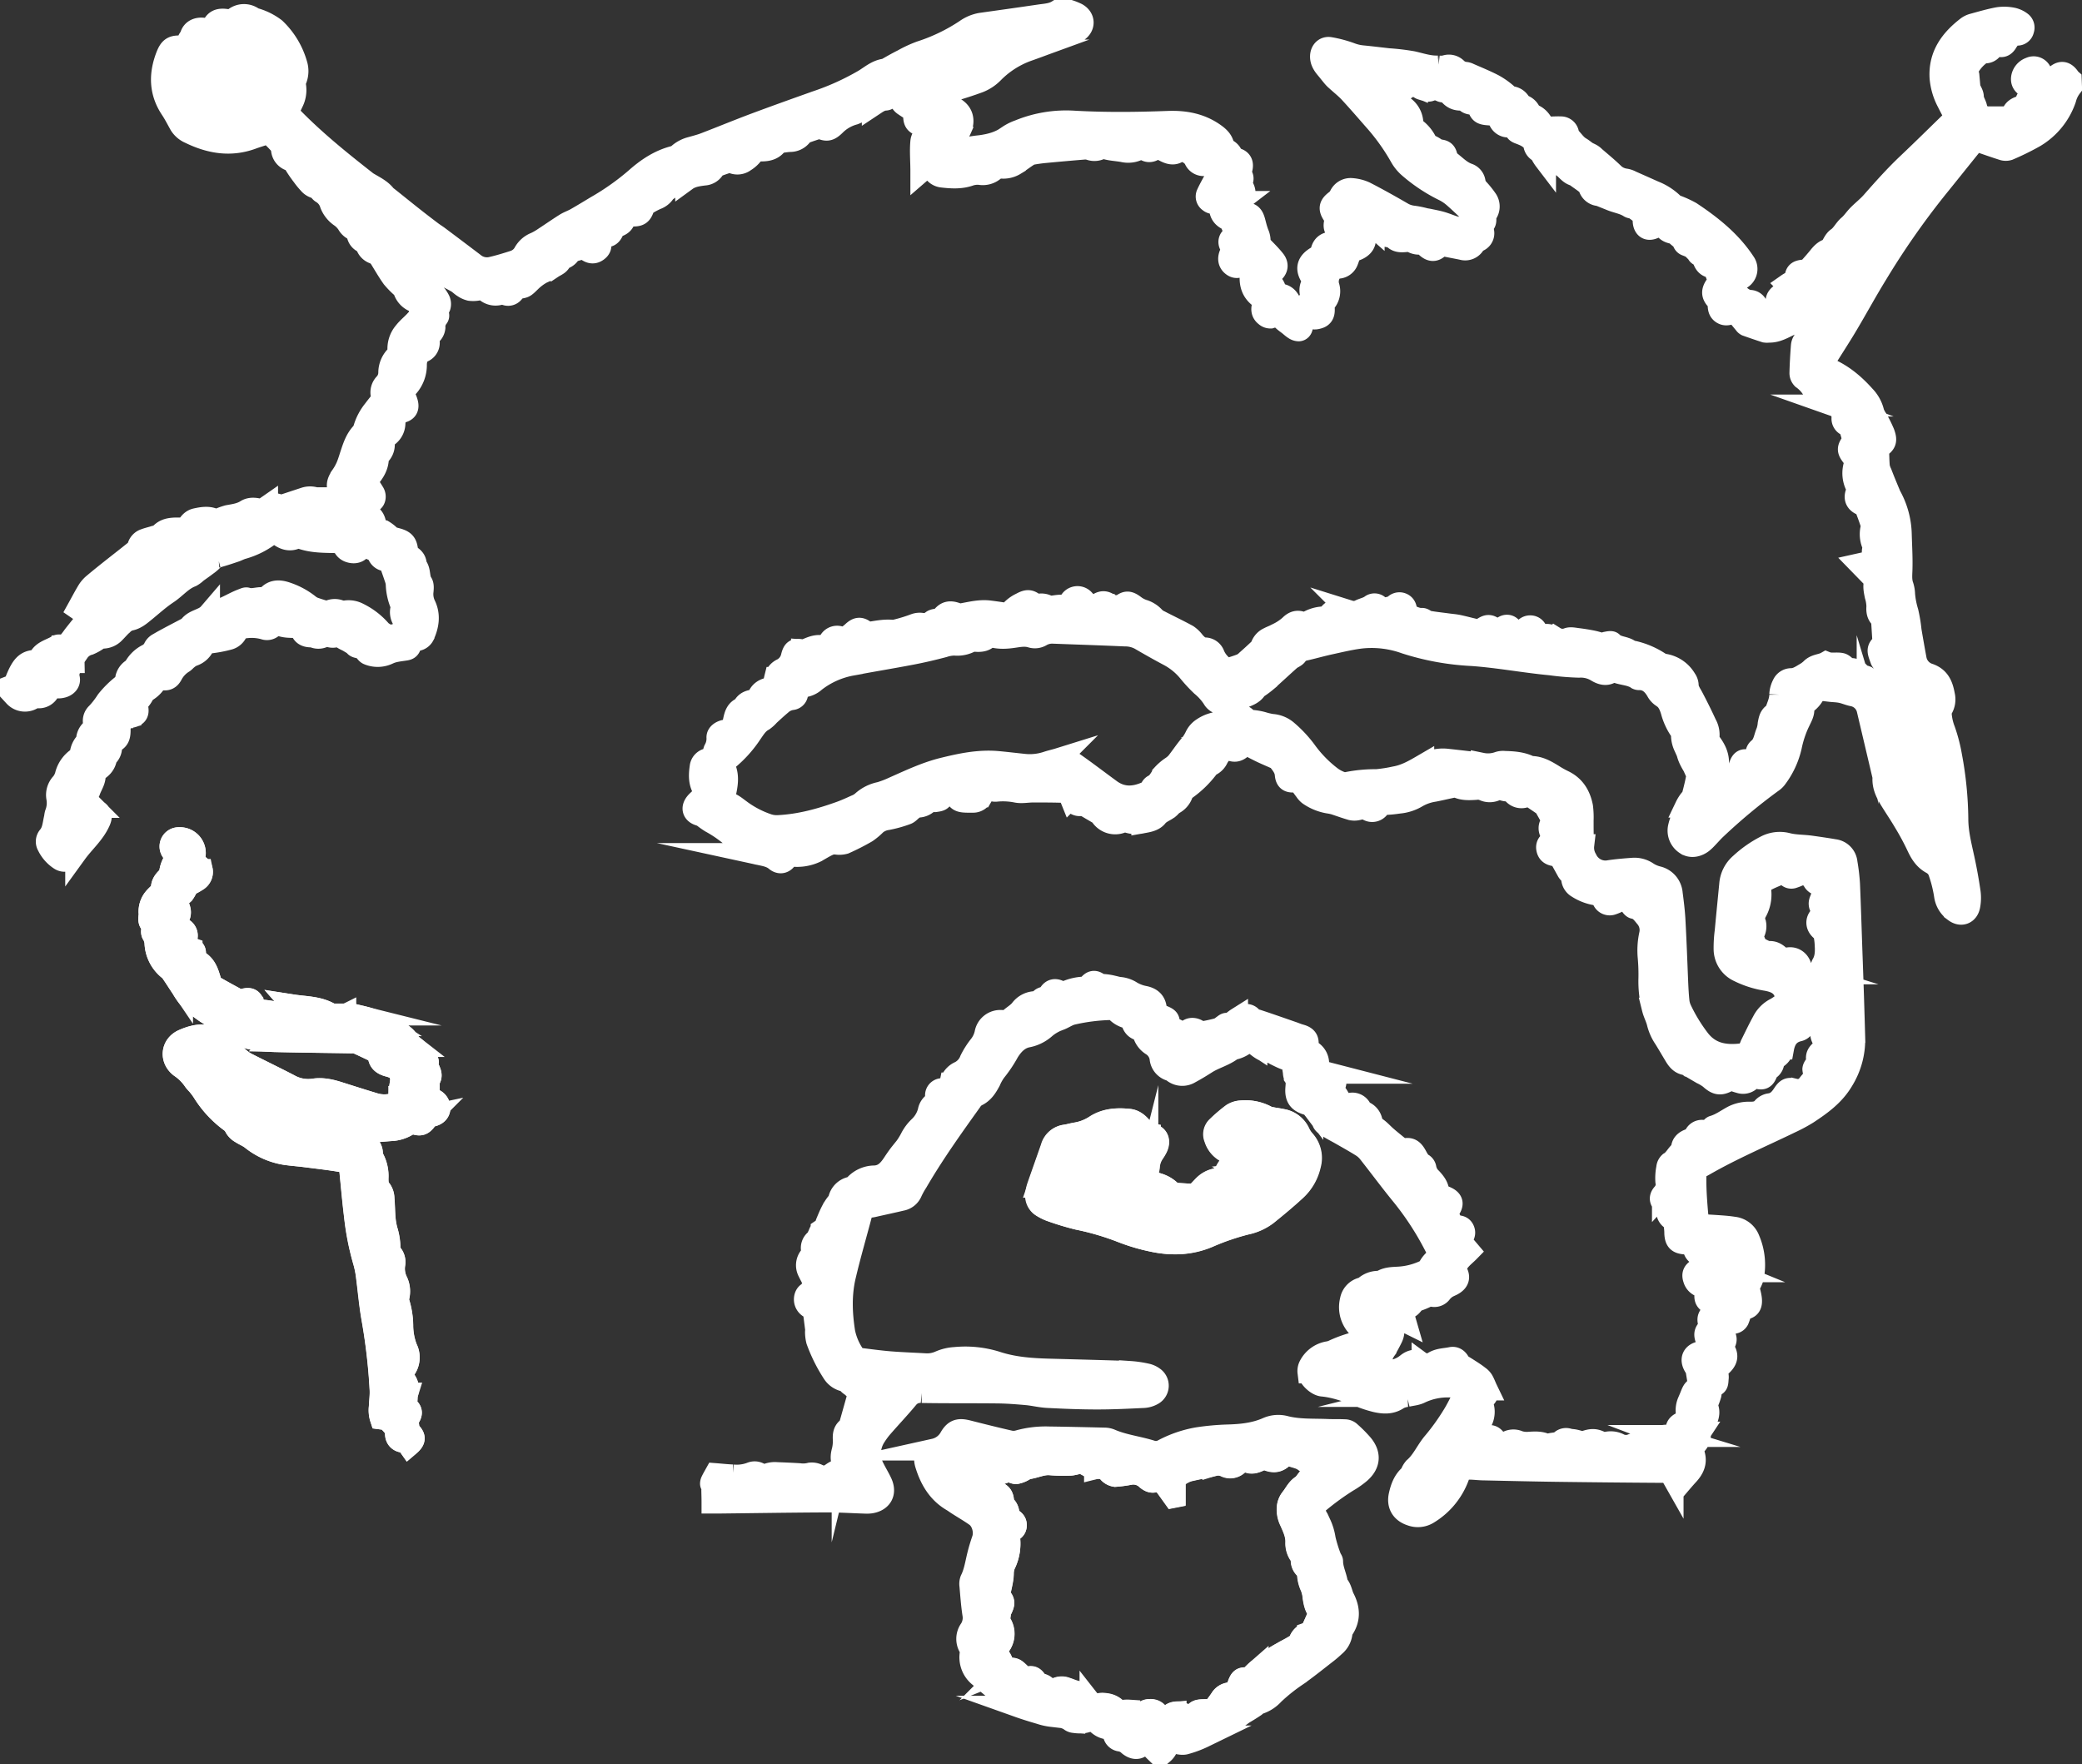 <svg xmlns="http://www.w3.org/2000/svg" viewBox="0 0 759.27 643.29"><rect x="0" y="0" width="759.27" height="643.29" fill="#333333" stroke="none"/><defs><style>.cls-1{fill:#fff;}.cls-1,.cls-2{stroke:#fff;stroke-miterlimit:10;stroke-width:8px;}.cls-2{fill:none;}</style></defs><title>home-logo-white</title><g id="Layer_2" data-name="Layer 2"><g id="Layer_1_copy" data-name="Layer 1 copy"><path class="cls-1" d="M93,368.23a5.25,5.25,0,0,1-.25-.7c-.57-3.17-1.53-3.75-4.53-2.77a1.71,1.71,0,0,1-1.2,0c-2.92-1.56-5.82-3.15-8.7-4.8a3.78,3.78,0,0,1-1.68-2.38c-.73-2.39-1.42-4.87-3.57-6.51-.73-.56-1.5-1.07-2.22-1.59.46-2.28.36-3-1-3.6A3,3,0,0,1,68,342a2.78,2.78,0,0,0-1.2-3.23,4.54,4.54,0,0,1-2.36-3.34c2.53-2.7.45-5.14-.54-7.46a16.31,16.31,0,0,0,3.05-2.2,12.68,12.68,0,0,0,1.53-2.91A26.46,26.46,0,0,0,71.94,321a3.57,3.57,0,0,0,1.62-3.76c-.36-1.49-1.59-1.93-2.93-2.16-.06,0-.1-.1-.24-.26.17-.82.37-1.72.53-2.62a5.43,5.43,0,0,0-5.61-6.53,3,3,0,0,0-1.85,5.46c.43.34.88.65,1.45,1.07a10.75,10.75,0,0,0-2.92,6.3,2.59,2.59,0,0,1-.84,1.46c-1.54,1.39-2.5,3-1.92,4.79a28.35,28.35,0,0,0-2.69,2.53,7.57,7.57,0,0,0-2,5.72c.12,1.31-.5,2.79.56,3.87s-.2,2.69.62,3.88a2.28,2.28,0,0,1,.3.57,8.34,8.34,0,0,1,.66,2.23,13,13,0,0,0,5.1,10.08,7.93,7.93,0,0,1,1.3,1.65c.65.94,1.26,1.91,1.89,2.86.47.72.94,1.43,1.42,2.14a28.77,28.77,0,0,0,2.67,3.88,38.77,38.77,0,0,0,10.86,7.74,25.6,25.6,0,0,1,5.39,3.52,12.72,12.72,0,0,0,6.63,3.37,68,68,0,0,0,8.16.85c9.37.23,18.74.31,28.12.47a5.6,5.6,0,0,1,2.11.26c2.62,1.16,5.2,2.43,7.88,3.71-.36,2.84,1.24,4,3.61,4.62a4.12,4.12,0,0,1,.42.1c1.62.58,3.29,1.08,3.7,3.13a2.07,2.07,0,0,0,.53.88c-.26,1.73-.49,3.06-.64,4.4-.11.93-.14,1.87-.17,2.8a2.65,2.65,0,0,1-2.33,2.67,12.85,12.85,0,0,1-7.25-.27c-4.13-1.25-8.25-2.57-12.37-3.87-3-1-6.14-1.71-9.35-1.2a14.06,14.06,0,0,1-8.94-1.7c-5.11-2.65-10.31-5.16-15.44-7.77a13.12,13.12,0,0,1-2.49-1.69c-2.31-2-4.57-4-6.85-5.95-4.35-3.8-9.18-3-13.8-.95-4.23,1.88-4.69,6.91-1.07,9.7a18.63,18.63,0,0,1,5.11,5.12A12.77,12.77,0,0,0,72,395.37a26.39,26.39,0,0,1,2.09,2.75A38.63,38.63,0,0,0,84,408.87a5.74,5.74,0,0,1,1.9,2.26A5.24,5.24,0,0,0,87.87,413c1.24.83,2.69,1.38,3.86,2.28a26.25,26.25,0,0,0,12.5,5.54c2.35.33,4.73.5,7.09.8,4.29.55,8.58,1,12.85,1.74,3.22.53,3.36.85,3.67,4,.54,5.38,1,10.77,1.67,16.13A96.38,96.38,0,0,0,132.76,460a33.85,33.85,0,0,1,1.07,5.29c.71,5.14,1.14,10.32,2,15.42a213.91,213.91,0,0,1,3,26c.11,2.06-.18,4.15-.27,6.23a9.55,9.55,0,0,0,.38,4.3c.94.13,2,0,2.38.38,1.25,1.56,3.11,2.7,3.12,5.17,0,2.1,1.6,3.18,3.68,2.88l1,1.42c2.39-2,2.32-3.15,0-5.29l-.51-4c1.54-2.18,2.12-3.42-1-5.38,1-1.28.49-2.93.9-4.24a5.12,5.12,0,0,0-.93-5,3.3,3.3,0,0,1,.07-3.88,7.24,7.24,0,0,0,.62-7.61,23.46,23.46,0,0,1-1.56-8.42,29.86,29.86,0,0,0-1.39-8.5,3.76,3.76,0,0,1,0-1.86,8.32,8.32,0,0,0-.5-5.5,10.52,10.52,0,0,1-1-6.49,4.39,4.39,0,0,0-1.19-3.79,2.23,2.23,0,0,1-.59-1.48,21.65,21.65,0,0,0-1-7,25,25,0,0,1-.77-4.46c-.21-2.37-.19-4.76-.41-7.12a5.47,5.47,0,0,0-.89-3c-1.23-1.33-1.29-2.8-1.28-4.39a13.61,13.61,0,0,0-1.71-7.48,2.24,2.24,0,0,1-.34-1.22c.13-2.25-1.18-3.56-3-4.26a49,49,0,0,0-5.81-1.57,3.93,3.93,0,0,1-2.47-1.11c-1.41-1.69-3.37-2.05-5.47-2a37.91,37.91,0,0,1-5.8,0c-3.28-.41-6.53-1-9.77-1.71a4.41,4.41,0,0,1-2.22-1.21,46.75,46.75,0,0,1-3-3.86l.36-1.46c2.94.83,5.77,1.63,8.59,2.44a2.93,2.93,0,0,1,1,.47,3.42,3.42,0,0,0,3.08.5,1.92,1.92,0,0,1,1.36.2,6.18,6.18,0,0,0,6,.59,3.23,3.23,0,0,1,3.47.46,4.3,4.3,0,0,0,3.56,1.27c1.16,2.71,3.4,3.37,6,3.21,1-.06,2-.09,3-.18,2.66-.22,5.31-.48,8-.67A12.45,12.45,0,0,0,149,410c.4-.28.85-.51,1.21-.73,3.15,1.36,4,1,6-2.17a3,3,0,0,1,.41-.12c.21,0,.43,0,.65-.06,1.8-.34,2.82-1.25,3-2.67a3.37,3.37,0,0,0-2.25-3.35c-.63-.29-1.3-.5-2.09-.8.15-1.72.28-3.37.44-5a4.29,4.29,0,0,1,.34-1.68c1.26-2.17-1.28-3.87-.68-6,.09-.33-.22-.82-.45-1.17a2.63,2.63,0,0,0-.9-.91,6.37,6.37,0,0,1-2.89-2.77c-.25-.47-.85-.76-1.27-1.15a5.73,5.73,0,0,1-1.17-1.23,9.78,9.78,0,0,0-4.86-4.11,36,36,0,0,1-4.42-2.25c-3.55-2.25-7.61-2.92-11.57-3.89a4.05,4.05,0,0,0-2.54.19c-2.34,1.13-4.41.12-6.31-.85-4.07-2.08-8.53-2-12.91-2.66l2.28,2.6-5.56,1.6c-1.17-1.31-3-1.62-4.89-1.93S94.81,368.44,93,368.23ZM417.62,431l.8-3.16a10.58,10.58,0,0,0,.56-2.29,10,10,0,0,1,1.81-5.24,16.58,16.58,0,0,0,1.1-1.86c1.18-2.54.24-4.5-2.54-4.9A3.43,3.43,0,0,1,417,412c-1.36-1.7-2.89-3.4-5.18-3.64-4.29-.45-8.56-.21-12.29,2.26a18.34,18.34,0,0,1-7.2,2.73c-1.2.21-2.38.57-3.59.75a6,6,0,0,0-5.09,4.4c-1.67,4.76-3.38,9.5-5,14.26a11.74,11.74,0,0,0-.54,2.53,4.51,4.51,0,0,0,2.29,4.76,15.47,15.47,0,0,0,2.91,1.42,97.72,97.72,0,0,0,9.91,3,97.41,97.41,0,0,1,16.13,4.75,68.92,68.92,0,0,0,11,3.26c7,1.51,13.92,1.3,20.57-1.59a87.92,87.92,0,0,1,13.68-4.66,18.84,18.84,0,0,0,7.42-3.38c3.53-2.85,7-5.73,10.37-8.82a17.6,17.6,0,0,0,5.35-9.22,9.44,9.44,0,0,0-1.93-8.72,11.87,11.87,0,0,1-1.93-2.85,8.27,8.27,0,0,0-6.22-4.85c-1.26-.28-2.55-.43-3.82-.67a5.78,5.78,0,0,1-1.81-.52,16,16,0,0,0-9.18-1.9,6.4,6.4,0,0,0-3.26,1,55.19,55.19,0,0,0-5.42,4.63,3.63,3.63,0,0,0-.91,4.17,8.16,8.16,0,0,0,3.81,4.78,14,14,0,0,1,4,3.64c-2.21.62-3.16,2.14-4,3.85a5.84,5.84,0,0,1-3.81,2.75,8.52,8.52,0,0,0-3.89,2.15c-.94.9-1.77,1.9-2.73,2.77a2.38,2.38,0,0,1-1.49.64c-2.42-.08-4.85-.27-7.48-.43C425.2,432.32,421.81,431.19,417.62,431Z"/><path class="cls-1" d="M755.27,31.7A11.92,11.92,0,0,0,753.19,36,25.65,25.65,0,0,1,742,49.82a94.08,94.08,0,0,1-9.49,4.67,3.47,3.47,0,0,1-2.25-.06c-2.88-.91-5.73-1.93-8.6-2.9-.4-.14-.81-.24-1.32-.39-.52.63-1,1.22-1.52,1.83-4.34,5.39-8.66,10.79-13,16.16A290.08,290.08,0,0,0,684.35,100c-3.78,6.13-7.21,12.48-10.9,18.67-2.47,4.15-5.12,8.18-7.66,12.28-.47.76-.8,1.61-1.23,2.48a11.83,11.83,0,0,0,1.17.63c5.66,2.18,10.19,5.92,14.17,10.38a12.65,12.65,0,0,1,3.28,6,10.55,10.55,0,0,0,1.31,2.46,45.78,45.78,0,0,1,2.48,5c1.06,2.89.62,3.87-2,5.49-.11.07-.17.22-.07.08.09,2.39.1,4.53.28,6.65a9.47,9.47,0,0,0,.82,2.44c.64,1.67,1.31,3.34,2,5a27.35,27.35,0,0,0,1.33,3.19,30.24,30.24,0,0,1,3.85,14c.12,4.39.4,8.79.25,13.18-.07,2-.24,3.92.49,5.86a11.2,11.2,0,0,1,.48,3,30.69,30.69,0,0,0,1.23,6.33,54.41,54.41,0,0,1,1.13,6.81c.6,3.55,1.22,7.1,1.88,10.64a7.12,7.12,0,0,0,4.92,5.35c3.78,1.36,4.77,4.32,5.38,7.65a6.53,6.53,0,0,1-.86,5,2.87,2.87,0,0,0-.34,1.64,20.21,20.21,0,0,0,1.34,6.06,57.91,57.91,0,0,1,2.44,9.38,130.47,130.47,0,0,1,2.29,23c0,4.85,1.2,9.56,2.23,14.28.89,4.08,1.64,8.2,2.24,12.32a15.06,15.06,0,0,1-.14,5.14c-.57,2.76-3,3.64-5.27,1.95a8.51,8.51,0,0,1-3.57-5.89,47.7,47.7,0,0,0-2.31-9,5.86,5.86,0,0,0-2.63-2.71c-2.48-1.4-3.82-3.5-5-6a94.84,94.84,0,0,0-4.91-9.12c-1.64-2.8-3.49-5.47-5.17-8.25-1.58-2.62-2.81-5.31-2.33-8.57.17-1.14-.41-2.39-.64-3.59q-.66-3.38-1.32-6.76c-.12-.64-.15-1.3-.33-1.91-.92-3.1-1.88-6.19-2.82-9.29-.25-.83-.49-1.66-.74-2.49a6.89,6.89,0,0,0-5.49-5.2c-1.4-.29-2.74-.9-4.15-1.19s-2.69-.29-4-.44c-1.62-.18-3.23-.39-5.17-.63a9.75,9.75,0,0,1-5,5.93c.85,1.85.06,3.39-.71,5a39.33,39.33,0,0,0-3.47,9.95,30.23,30.23,0,0,1-5.46,11.66,6,6,0,0,1-1.43,1.3,209.69,209.69,0,0,0-20.44,17c-1.16,1.08-2.19,2.29-3.3,3.43a15.62,15.62,0,0,1-1.72,1.63c-2,1.5-4.3,1.73-6,.53a5.77,5.77,0,0,1-2.54-5.82,17,17,0,0,1,.94-3.09c.52-1.57,1-3.16,1.62-4.68a13.31,13.31,0,0,1,1.45-2.36c.32-.46.92-.82,1-1.31.66-2.5,1.3-5,1.73-7.57a4,4,0,0,0-.72-2.41c-1.26-2.11-2.59-4.14-3-6.63-.12-.67-.77-1.23-1-1.89a9.72,9.72,0,0,1-.83-3.27,3.79,3.79,0,0,0-.69-2.54,22.83,22.83,0,0,1-3.1-6.85c-.62-2.06-1.47-4.15-3.6-5.37a5.76,5.76,0,0,1-1.8-2.09c-1.45-2.42-3.29-4.17-6.31-4.2a1.6,1.6,0,0,1-.84-.14c-2.63-1.85-6-1.46-8.8-3-2,1.93-4.07,1.39-6.11.12a11.08,11.08,0,0,0-6.36-1.51,95.76,95.76,0,0,1-10.33-.86c-9.61-.9-19.11-2.73-28.77-3.4a94.11,94.11,0,0,1-24.17-4.41,36.3,36.3,0,0,0-16.2-1.95c-3.7.45-7.36,1.33-11,2.13-3,.64-5.86,1.46-8.81,2.15-1.4.33-2.72.57-3.65,2-.52.77-1.69,1.07-2.43,1.73-2.91,2.59-5.75,5.25-8.65,7.84a33.22,33.22,0,0,1-2.74,2.06c-.23.17-.66.18-.76.38-1.39,2.78-4.46,3-6.76,4.28a15.56,15.56,0,0,1-5.14,1.5,3.84,3.84,0,0,1-4-2,21.09,21.09,0,0,0-4.17-4.62,54,54,0,0,1-4.83-5.24,23.85,23.85,0,0,0-7.18-5.8c-3.56-1.89-7.07-3.88-10.55-5.91a11.45,11.45,0,0,0-5.42-1.28c-8.71-.39-17.43-.67-26.15-1a8,8,0,0,0-4.52,1.13,4.47,4.47,0,0,1-3.29.42c-2.19-.72-4.26-.37-6.4-.05-3,.45-6,.66-9.08-.47-1.14,1.83-2.92,2.07-4.9,1.94a4.49,4.49,0,0,0-2.3.37,10.14,10.14,0,0,1-5.45,1,12.75,12.75,0,0,0-4,.67c-4,1.06-8,2-12,2.75-7.14,1.37-14.33,2.52-21.47,3.9a30.74,30.74,0,0,0-13.48,6,7.42,7.42,0,0,1-6.43,1.84,1.74,1.74,0,0,0-.64.07c-.06,0-.12.08-.33.23a10.9,10.9,0,0,1,.7,1.35,2.12,2.12,0,0,1-1.73,3.06,7.35,7.35,0,0,0-4,1.92c-1.49,1.24-2.91,2.58-4.35,3.89a11.91,11.91,0,0,1-2.07,1.89c-2.09,1.12-3.19,3.05-4.47,4.87a43,43,0,0,1-8.85,9.71,2.1,2.1,0,0,0-.76,2.66c1.51,3.42.74,6.78,0,10.17-.15.69-.39,1.36-.64,2.22,2.6.24,4.38,1.78,6.29,3.2a36.26,36.26,0,0,0,10.32,5.36,10.68,10.68,0,0,0,3.82.41c7.7-.4,15.06-2.42,22.27-5,2-.71,3.87-1.57,5.77-2.43a8,8,0,0,0,2.4-1.44,13.62,13.62,0,0,1,6.47-3.25,36.08,36.08,0,0,0,5-1.92c5.86-2.59,11.66-5.36,17.92-6.91,6.52-1.61,13.08-3,19.87-2.41,3.16.29,6.31.67,9.46,1a20,20,0,0,0,8.74-.92c1.36-.45,2.78-.75,4.16-1.18a4.6,4.6,0,0,1,4.13.62c1.85,1.25,3.66,2.56,5.46,3.87,3.08,2.26,6.13,4.56,9.21,6.81,4.08,3,8.42,2.94,12.91,1a3.13,3.13,0,0,0,1.94-1.58,2,2,0,0,1,.78-1c1.83-.85,2.52-2.61,3.61-4.11a17.52,17.52,0,0,1,3.26-2.74,10.81,10.81,0,0,0,1.74-1.5c1.46-1.86,2.78-3.83,4.27-5.68a16.16,16.16,0,0,0,2.71-4.1,7.05,7.05,0,0,1,2.58-2.78,12.74,12.74,0,0,1,6.71-2.14c1.81-.1,3.48-.3,4.9-1.75,1.22-1.24,2.78-1.07,4.06.19a2.94,2.94,0,0,0,2.23,1,21.12,21.12,0,0,1,3.81.67,24,24,0,0,0,3.35.79,9.37,9.37,0,0,1,5.68,2.36,44,44,0,0,1,6.63,7.08,44.81,44.81,0,0,0,9.48,9.72,14,14,0,0,0,3.22,1.73,4.44,4.44,0,0,0,2.52.27A51.57,51.57,0,0,1,502,284.49a53.81,53.81,0,0,0,6.79-1.06c3.83-.67,7-2.53,10.24-4.42a13.49,13.49,0,0,1,8.47-2q6.44.7,12.87,1.48a11.42,11.42,0,0,0,6.17-.44,5.14,5.14,0,0,1,2.13-.21c3.1.09,6.2.27,9.07,1.66a1.47,1.47,0,0,0,.62.18c3,0,5.5,1.47,8,3a35.32,35.32,0,0,0,3.77,2.12c4,1.91,6,5.24,6.82,9.42a30.54,30.54,0,0,1,.21,4.93c0,2.22,0,4.45.08,6.67,0,.79.17,1.58.15,2.37a8.21,8.21,0,0,0,1.11,5.16,7.7,7.7,0,0,0,8.52,4.29c2.77-.41,5.57-.63,8.37-.84a8.37,8.37,0,0,1,5.51,1.51,12.53,12.53,0,0,0,3.55,1.52,6.69,6.69,0,0,1,5.2,6c.41,3.21.83,6.44,1,9.67.42,7.56.69,15.12,1,22.69.1,2.23.21,4.47.44,6.69a9.57,9.57,0,0,0,.8,3.12,60,60,0,0,0,6.85,11.24c4.26,5.4,10,6,16.22,5.13a3,3,0,0,0,1.63-1.23,13.87,13.87,0,0,0,1-2.14c1.41-2.83,2.76-5.7,4.29-8.47a10.52,10.52,0,0,1,4.81-4.79,22.62,22.62,0,0,0,3.93-2.93c-.69-5.44-3.55-6.84-7.84-7.55a34.65,34.65,0,0,1-9.6-3.11,8.89,8.89,0,0,1-5.25-8.07,46,46,0,0,1,.39-6.46c.53-5.74,1.11-11.48,1.66-17.22a10.86,10.86,0,0,1,3.75-7.33,41.17,41.17,0,0,1,9.18-6.44,11,11,0,0,1,7.92-.92c2.76.71,5.72.6,8.58,1s5.7.81,8.54,1.3a5.1,5.1,0,0,1,4.45,4.64,71.92,71.92,0,0,1,.91,7.72c.39,9.29.66,18.59,1,27.89s.64,18.88.9,28.32A28.19,28.19,0,0,1,672,393.93c-3.13,5.33-7.87,8.75-12.8,12a57.17,57.17,0,0,1-6.21,3.34c-10.48,5.09-21.22,9.64-31.34,15.45-3.68,2.11-3.32,1.1-3.37,5.65,0,4.24.34,8.49.7,12.72a16,16,0,0,0,1.2,3.62c2.67.17,5.12.3,7.56.48,1.51.11,3,.25,4.51.49a6.71,6.71,0,0,1,5.54,4.29,23.29,23.29,0,0,1,1.42,14,17.52,17.52,0,0,1-1.63,3.4c.26,1.1.69,2.48.9,3.89.44,3-.6,4.08-3.47,4a17.37,17.37,0,0,1-1.13,4c-.81,1.45-2.45,1.24-3.64,1l-2.46,3.16c2,2.59,2,3.14.34,5.81,2,2.66,2,4.46-.46,6.71a3.24,3.24,0,0,0-1.26,3.57,4.27,4.27,0,0,1,0,1.29c-.13,2.17-.15,2.19-2.3,2.9a25.21,25.21,0,0,1-.33,2.89,24.5,24.5,0,0,1-.91,2.57c-.18.52-.59,1.2-.41,1.56,1.3,2.57.11,4.73-1,6.92-.46.94-1,1.84-1.53,2.77a.67.67,0,0,0-.11.4c.41,2-.7,3.2-1.88,4.55a3.17,3.17,0,0,0-.29,2.64c1.14,3.28-.16,5.73-2.32,8-1,1.1-2,2.27-3.15,3.62-.8-1.07-1.59-2-2.21-3a3.75,3.75,0,0,0-3.57-1.89q-19.58-.12-39.15-.38c-8.65-.12-17.3-.33-26-.52-1.87,0-3.74-.29-5.61-.27-2.49,0-2.94.56-3.82,2.94a26.16,26.16,0,0,1-11.11,13.38,7.06,7.06,0,0,1-6.06.57c-3.42-1.09-5-3.68-4.21-7.18.6-2.69,1.52-5.27,3.69-7.19a4.36,4.36,0,0,0,.65-1.08,6.34,6.34,0,0,1,1-1.63c3.05-2.62,4.51-6.42,7.11-9.41a80.47,80.47,0,0,0,6.82-9.46c1.66-2.6,2.95-5.43,4.43-8.22a6.64,6.64,0,0,0-5.4-2.69,23.38,23.38,0,0,0-10.88,2.27c-1.44.71-3.19.79-4.79,1.19a9.13,9.13,0,0,0-3.06.91c-2.56,1.83-5.32,1.68-8.1,1.07a42.68,42.68,0,0,1-6.16-2c-4.37-1.69-8.74-3.33-13.47-3.78-2-.19-4.82-2.8-5.09-4.79a4.07,4.07,0,0,1,.47-2.46,9.41,9.41,0,0,1,6.55-4.86,7.2,7.2,0,0,0,1.86-.51A47.12,47.12,0,0,1,497.16,489a11.65,11.65,0,0,0,1.47-.52,4.78,4.78,0,0,0-2-3.43,10.28,10.28,0,0,1-4-10.86,5.47,5.47,0,0,1,3.8-4.33,4.41,4.41,0,0,0,1.54-.75,7.31,7.31,0,0,1,4.57-1.69,2.71,2.71,0,0,0,1.26-.21c1.94-1.22,4.11-1.19,6.27-1.32a25.91,25.91,0,0,0,9-2.19,4.3,4.3,0,0,0,2.32-2.1,9.54,9.54,0,0,1,2.26-2.55c1.24-1.13,1.31-1.14.63-2.73-.37-.86-.77-1.71-1.21-2.53a106.38,106.38,0,0,0-11.69-17.89c-4.16-5.07-8.06-10.36-12.12-15.51a10.24,10.24,0,0,0-2.51-2.33c-2.56-1.61-5.21-3.08-7.83-4.58-1.44-.83-2.93-1.55-4.32-2.45-.83-.54-2-1.22-2.15-2-.52-2.41-2.7-3.46-3.86-5.31a2.72,2.72,0,0,0-1.51-1c-3.39-.9-4.58-2.44-4.33-5.88.1-1.44.35-2.84-.56-4.17a4.34,4.34,0,0,1-.34-1.67c-.23-1.41-.45-2.82-.69-4.3a19.13,19.13,0,0,1-2.64-.61c-1.2-.46-2.35-1.06-3.5-1.63-.45-.22-.84-.75-1.27-.76-2.25,0-3.92-1.21-5.58-2.53a20.31,20.31,0,0,0-3-1.63,10.27,10.27,0,0,1-5.57,3,.51.51,0,0,0-.2.08c-2.85,2.26-6.45,3.08-9.48,5-1.94,1.24-3.91,2.45-5.94,3.53a5.29,5.29,0,0,1-6.1-.32,4.41,4.41,0,0,0-1.14-.62,5,5,0,0,1-3.52-4.45A6.87,6.87,0,0,0,420,381a7,7,0,0,1-3.18-5.31c-2-.11-3.37-.88-3.94-3a2.88,2.88,0,0,0-1.82-1.64,8.1,8.1,0,0,1-4-2.4,2.42,2.42,0,0,0-1.65-.7,69,69,0,0,0-14.56,1.82c-1.51.4-2.85,1.38-4.32,1.95a16.66,16.66,0,0,0-5.68,3.29,13.37,13.37,0,0,1-6.35,3c-3.13.7-5.24,3-6.84,5.62a47.15,47.15,0,0,1-4.7,7,18.25,18.25,0,0,0-2,3.56c-1.18,2.17-2.42,4.23-4.84,5.34a5.73,5.73,0,0,0-2,1.95c-6.88,9.62-13.76,19.24-19.71,29.47a29.41,29.41,0,0,0-2,3.59,4.85,4.85,0,0,1-3.65,3c-3.15.74-6.32,1.43-9.48,2.13a16.1,16.1,0,0,1-2.34.43,2.89,2.89,0,0,0-2.82,2.49c-2,7.59-4.21,15.13-6,22.76-1.58,6.74-1.32,13.61-.25,20.43a22.52,22.52,0,0,0,3.4,8.13,3.5,3.5,0,0,0,2.68,1.64c3.57.45,7.14.93,10.73,1.22,4.17.33,8.35.47,12.53.71a11.48,11.48,0,0,0,5.64-1,16.08,16.08,0,0,1,5.42-1.27,38.09,38.09,0,0,1,15,1.51c6.26,2.08,12.69,2.54,19.18,2.72,9.87.27,19.75.51,29.62.86a39.54,39.54,0,0,1,6.18.91,6.5,6.5,0,0,1,2.34,1.07,3.6,3.6,0,0,1-.18,6.14,7.46,7.46,0,0,1-3.26,1c-5.69.27-11.38.56-17.07.55-6,0-12-.25-17.94-.55-2.5-.12-5-.74-7.48-1-3.51-.31-7-.6-10.56-.65-9.3-.11-18.61,0-27.91-.16a5.88,5.88,0,0,0-5.21,2.2c-3,3.61-6.22,7-9.3,10.54a27.55,27.55,0,0,0-2.45,3.3,11.43,11.43,0,0,0-.54,11.92c.86,1.74,1.9,3.4,2.71,5.17,1.65,3.59.08,6.47-3.82,7.13a11,11,0,0,1-2.16.08c-4.75-.15-9.51-.47-14.26-.44-13,.06-26,.27-38.94.41h-2.38c0-1.54-.05-3-.08-4.37,0-.76.35-1.55-.38-2.24-.18-.17-.05-.8.11-1.14.42-.9.94-1.77,1.41-2.62,2.17.17,4.23.4,6.31.48a14.71,14.71,0,0,0,6.58-.83c1.7-.73,3.23-.1,4.5,1.27a7.62,7.62,0,0,1,5-1.29c2.74.11,5.48.22,8.21.39a10.32,10.32,0,0,0,4-.23,4.84,4.84,0,0,1,2.86.57,4.69,4.69,0,0,0,4.74-.37c1.67-1.2,3.36-2.12,5.71-1.61a4.53,4.53,0,0,0-.46-1c-1.61-1.73-1.67-3.64-1.05-5.84a15,15,0,0,0,.4-4.47c-.05-1.7.19-3,1.81-4.05a6.64,6.64,0,0,0,1.93-2.51A37.85,37.85,0,0,0,313,514.6c.06-.13.08-.32.19-.38,1.86-1.13,2.37-3.28,3.67-4.82.64-.75,1.15-1.62,1.8-2.54a11.32,11.32,0,0,1-1.67-1,2.73,2.73,0,0,0-2.8-.5c-1.88.53-3.7.59-5.08-1.25a3,3,0,0,0-1.52-.72,6.53,6.53,0,0,1-3.75-2.75,57.58,57.58,0,0,1-5.87-11.77,13.12,13.12,0,0,1-.39-3.18c0-.28.09-.57.06-.84-.29-2.35-.6-4.69-.94-7.32-.21-.11-.71-.36-1.19-.64a3.35,3.35,0,0,1-1.95-3.54c.22-1.4,1-2.14,2.86-2.41a2.17,2.17,0,0,0,1.72-1.19c-1.19-2.18-2.33-4.08-3.28-6.07a4.91,4.91,0,0,1,.6-5.49,2.88,2.88,0,0,0,.66-2.39,3.59,3.59,0,0,1,1.59-3.75c.38-.26.46-.93.7-1.4.39-.75.61-1.8,1.23-2.15a4.31,4.31,0,0,0,1.76-2.53c1.11-2.64,2.14-5.34,4.07-7.56a3.77,3.77,0,0,0,.61-1.34,5.56,5.56,0,0,1,4-3.94,4.34,4.34,0,0,0,2.09-1.34A9.76,9.76,0,0,1,319,429c3.38-.17,5.18-2.29,6.83-4.78.87-1.32,1.77-2.63,2.76-3.86a25.45,25.45,0,0,0,3.74-5.51,15.39,15.39,0,0,1,3-3.93,12,12,0,0,0,3.35-5.69,4.47,4.47,0,0,1,3.43-3.64,12.77,12.77,0,0,1-.56-1.27,2.24,2.24,0,0,1,2.14-3.15c2-.13,2.59-.42,2.92-2.07a5.92,5.92,0,0,1,3.43-4.19,8.07,8.07,0,0,0,3.9-4.37,29.18,29.18,0,0,1,3.22-5.1,11.07,11.07,0,0,0,2.23-4.6,5.49,5.49,0,0,1,5.75-4.54c.71,0,1.43.14,2.31.23,1.31-1.76,3.53-2.61,4.94-4.52a6.86,6.86,0,0,1,4.86-2.56,3.29,3.29,0,0,0,2.26-1,2.2,2.2,0,0,1,1.12-.63,3,3,0,0,0,2.13-1.54c.85-1.35,2.1-1.57,3.58-.79.65.34,1.19.74,2,.35a18.1,18.1,0,0,1,8.25-1.71,8.17,8.17,0,0,1,.52-.91c1-1.3,2-1.57,3.32-.61a3.3,3.3,0,0,0,2.17.58,19.72,19.72,0,0,1,3.33.56c.76.15,1.51.41,2.28.49a9.4,9.4,0,0,1,4.41,1.49,14.63,14.63,0,0,0,4.83,1.79c2.32.52,3.73,1.71,4.05,4.13a3.57,3.57,0,0,0,2.4,2.84c2.4,1,2.54,1.23,2.26,4a13.4,13.4,0,0,0,1.89.74,2.9,2.9,0,0,1,2.5,2.83,9.32,9.32,0,0,0,.68,2l.42-.09c.11-.69.2-1.38.34-2.07.53-2.57,2.65-3.45,4.87-2.08a2.93,2.93,0,0,0,1.73.59,56,56,0,0,0,5.69-1.24,6.72,6.72,0,0,0,1.61-1c.48-.31,1-.85,1.47-.83,1.64.06,2.58-1.11,3.77-1.86a11.44,11.44,0,0,1,2.51-1.22,2.35,2.35,0,0,1,2.74.78c.6.83,1.4.82,2.21,1.08,4.24,1.39,8.45,2.88,12.66,4.34,1,.33,1.88.74,2.85,1,2.44.65,3.14,1.73,2.65,4.24a5.17,5.17,0,0,0,0,.68c.6.39,1.22.75,1.78,1.19a5.24,5.24,0,0,1,2.18,4c.13,2.45.6,3,3,3.62a5.89,5.89,0,0,1,1.61.57,3,3,0,0,1,.74,4.92,8.76,8.76,0,0,1-.72.65c2.83,1.12,2.84,4.45,5.29,5.82.43-.16.88-.36,1.36-.49a3.34,3.34,0,0,1,4.23,1.65,3,3,0,0,0,1.14,1.17,4.59,4.59,0,0,1,2.81,3.34,4.63,4.63,0,0,0,2,2.7c1.15.85,2.12,1.94,3.2,2.9.86.76,1.75,1.49,2.64,2.22s2,1.6,3.23,2.63c-.23,0,0,0,.17,0,2.37-.67,3.53-.31,4.75,1.72.81,1.34,1.35,2.83,2.86,3.65a2.15,2.15,0,0,1,.83,1.46,6.82,6.82,0,0,0,2.1,3.69c1.27,1.39,2.45,2.84,2.58,4.86a4,4,0,0,0,.43,1.14c5,1.38,5.64,3,2.55,6.54l2.62,4.8c1.21.12,2.87-.32,3.61,1.33.67,1.49-.2,2.62-1.3,3.86l3.3,3.89c-2,2.05-4.59,3.64-5,6.91,1.71,2.42,1.32,4.23-1.59,5.6a8.37,8.37,0,0,0-3.58,2.61,3.06,3.06,0,0,1-3.29,1.17,2.86,2.86,0,0,0-2.37.46,28.2,28.2,0,0,1-3.91,1.51c-1.93,2.5-1.93,2.5-5,2.74.26.77.52,1.51.76,2.26s.39,1.34.7,2.41l-5.8-2.87a2.34,2.34,0,0,0,.16,3.56c1.63,1.61,1.64,3.44.69,5.36q-1.05,2.13-2.26,4.18a9,9,0,0,0-1.48,3.3c-.22,1.5-1.26,2.21-3,2.32-1.1.07-2.21,0-3.78,0a4.24,4.24,0,0,0,3.32,1.36,16.76,16.76,0,0,0,2.8-.2,4,4,0,0,1,3.92,1.06,11.54,11.54,0,0,0,6.08-2.51c1.68-1.38,3.73-1.9,5.67-.05a1.77,1.77,0,0,0,1.39.31,8.22,8.22,0,0,0,2.62-.9c2-1.23,4.27-1.15,6.41-1.6,1.84-.39,2.79,1.13,3.22,2.26,1.67,1,3,1.85,4.31,2.7.9.58,1.78,1.2,2.62,1.86a5,5,0,0,1,1.32,1.37c.59,1,1,2.18,1.53,3.28a2.45,2.45,0,0,1-.47,2.82,3.5,3.5,0,0,0-.9,3.38,7.45,7.45,0,0,1-1.7,7,13,13,0,0,0-2.05,3.45,5.31,5.31,0,0,0,0,2h3.7c1.63-2.2,4.05-2.7,5.49,1.58a2.45,2.45,0,0,0,2.74-.61,4.62,4.62,0,0,1,4.86-.59,9.8,9.8,0,0,0,3.81.4c2.11-.13,4.17-.26,6.14.7.19.09.47.24.6.17,1.58-.84,3.6-.26,5-1.62a2.64,2.64,0,0,1,2.65-.44c.73.19,1.51.18,2.25.34s1.75.47,2.87.77c3.35-1.29,4.73-1.24,7.57.45a6.7,6.7,0,0,1,5.92.32,5.88,5.88,0,0,0,4.17.16,5.14,5.14,0,0,1,4.33,0,16.13,16.13,0,0,1,3.05-2.34c.63-.28,1.61.23,2.74.44.68-.6,1.53-1.86,3-1.41a28.74,28.74,0,0,1,3.58,1.65l.86-1.24c-2.23-3.53-.58-5.2,2.94-5.78a19.58,19.58,0,0,0-.13-2.46,8,8,0,0,1,.5-4.66c.26-.6.52-1.19.76-1.79,1.05-2.62,1.07-2.65,3.18-3.84-.35-2.09-.67-4.11-1-6.13a2.74,2.74,0,0,0-.51-.91c-1.84-2.76-.79-5.06,2.51-5.48a.85.85,0,0,0,.26-.08l2-3c-1.54-3.3-1.43-4.19.8-6.09-1.24-3-.93-4,2-5.88l-.68-2.18c-2.33-.73-3.22-1.65-3.13-3.24s1.21-2.69,3.32-3.21a31.58,31.58,0,0,1,3.35-.47l2.08-5.29a3.41,3.41,0,0,1-2.12-3.18c0-.26-.63-.54-.83-.69l-3.3,4.72a13,13,0,0,1-.08,3.26c-.15.6-1,1.19-1.71,1.44a3.93,3.93,0,0,1-4.81-2.59c-.72-2-.06-3.1,2.15-4l2.16-4.57c-.3,0-.75,0-1.19,0a3.12,3.12,0,0,1-3.12-2.24c-.46-1.74-1.73-2.16-3.19-2.27-2.69-.2-3.53-1-3.67-3.7,0-.93-.08-1.87-.21-2.8a3.39,3.39,0,0,0-1.39-2.53c-1.51-1.08-1.48-2.86-1.52-4.56l-.68-.51c-1.62-1.23-2-2.54-.7-4a5.11,5.11,0,0,0,1.23-4.51,18.69,18.69,0,0,1,.33-4.93,2.8,2.8,0,0,1,.9-1.89c1.94-1.09,2.65-3.31,4.52-4.55-.27-2.26,1.11-3.38,3.07-4a2,2,0,0,0,1.56-1.27,2.78,2.78,0,0,1,2.91-1.82c1.32,0,2.6.12,3.39-1.26a1,1,0,0,1,.53-.35c2.64-.78,4.82-2.44,7.2-3.7a13,13,0,0,1,6.28-1.31c1.8,0,3.36-.27,4.62-1.79a4.07,4.07,0,0,1,2.41-1.29c2.34-.3,3.72-1.78,4.88-3.55,1.35-2.06,2-2.4,4.24-1.78a4.67,4.67,0,0,0,4.76-1.62c.83-1.12,1.8-2.14,2.8-3.31a6.26,6.26,0,0,1-.78-2.55c.09-.87,1-1.65,1.63-2.66-.67-1.54-.39-2.94,1.37-4.18.73-.51.9-1.82,1.28-2.67-2.07-3.24-1.88-4.16,1-5.43-1.09-2.58-1-2.83.93-4.72-1.23-2.33-.83-4.85-.6-7.35a4.82,4.82,0,0,0-.38-2.67,7,7,0,0,1-.26-3.81c-.43-.47-.88-.92-1.28-1.43a2.82,2.82,0,0,1-.33-3.41c1.39-2.44,1.26-5.12,1.08-7.78-.08-1.26-.34-2.51-.54-3.92-3.14-1.69-3.5-5,.32-6.93-.22-.29-.41-.58-.65-.84-1.47-1.63-1.69-2.76-.54-4.66a4.71,4.71,0,0,0,.33-4.43c-1.67-.23-3.19-.76-3.67-2.71-.06-.25-.51-.46-.82-.6-1-.45-2-.86-2.81-1.21a20.16,20.16,0,0,1-3.66,1.56c-1.36.29-2.21-.78-2.83-2.07-2.29,1-4.49,1.81-6.57,2.87a4.24,4.24,0,0,0-2.32,4.32,12.83,12.83,0,0,1-1.54,7.28,4.88,4.88,0,0,0-.35,4.36,5.31,5.31,0,0,1-.27,2.9,5.63,5.63,0,0,1-.92,1.52l1.77,4.16c.91.46,1.93,1,3,1.49.32.16.69.42,1,.37,2.44-.39,3.91,1.07,5.4,2.83,1.59-.57,3.24-1.07,4.86,0s1.85,2.83,2.37,4.49c.61.15,1.17.25,1.71.42a2.69,2.69,0,0,1,2.25,2.77,2.17,2.17,0,0,0,.5,1.3c2,2.44,1.81,3.89-.92,5.5-.12.07-.23.18-.6.47,0,.71,0,1.63,0,2.55-.1,1.52-.23,3-1.57,4.1a1.55,1.55,0,0,0-.48,1.08,2.89,2.89,0,0,1-2.27,3.06c-3.52.84-5.06,3.21-5.67,6.55a5,5,0,0,1-3.47,3.91c.08,1.64-.32,3-1.88,3.83a1.57,1.57,0,0,0-.53.86c-.83,2.37-1.64,2.77-4,1.94l-1-.34c-.3.37-.6.78-.95,1.13a3.71,3.71,0,0,1-4,1,19.1,19.1,0,0,1-1.85-.58,2.78,2.78,0,0,0-2.64.15c-2.66,1.42-4,1.06-6.33-1.05a16.64,16.64,0,0,0-2.94-1.77l-4.83-2.83a2.8,2.8,0,0,0-.94-.47c-2.12-.27-3.2-1.76-4.17-3.42-1.2-2-2.41-4.09-3.67-6.11a17.51,17.51,0,0,1-2.47-5.47c-.41-1.81-1.36-3.49-1.81-5.3a39.3,39.3,0,0,1-1.26-11.13,70.5,70.5,0,0,0-.26-7.56,27.25,27.25,0,0,1,.51-8.37,7.27,7.27,0,0,0-1.7-6.47c-1.1-1.33-2.14-2.84-4.15-3.2-.64-.11-1.2-1.12-1.63-1.82a12.1,12.1,0,0,1-.8-2.27c-1,.54-1.9,1-2.77,1.42a16.24,16.24,0,0,1-2.94,1.28,2.6,2.6,0,0,1-3.32-2.23,7,7,0,0,0-.21-.93,16.42,16.42,0,0,0-1.67-.3,17.66,17.66,0,0,1-7.24-2.66,3.94,3.94,0,0,1-2-3.18,2.39,2.39,0,0,0-.89-1.86,3.36,3.36,0,0,1-.81-1c-1-1.8-2-3.61-3-5.43-1.84-.26-3.87-.19-4.36-2.47-.45-2.06,1.17-2.87,2.85-3.74-1.87-2.09-3.05-4.2-.76-6.56-.93-1.67-1.82-3.27-2.72-4.86a2.46,2.46,0,0,0-.62-.83c-1.76-1.22-3.54-2.41-5.49-3.72l-.93.39a3.87,3.87,0,0,1-4.73-1,2.88,2.88,0,0,0-2.21-1.06,4.74,4.74,0,0,1-1.68-.34,2.89,2.89,0,0,0-2.49.12,5.12,5.12,0,0,1-4.57-.06,5.61,5.61,0,0,0-2.72-.29c-2.31.14-4.6.29-6.8-.74a2.91,2.91,0,0,0-1.66,0c-2.26.46-4.49,1-6.75,1.44a17.67,17.67,0,0,0-6.47,2.3,15.48,15.48,0,0,1-6.33,2c-1.36.19-2.72.37-4.08.44a3.89,3.89,0,0,0-3.35,1.49,3,3,0,0,1-3.75.79,18.28,18.28,0,0,1-1.7-.88,19.61,19.61,0,0,1-2.31.62,5.2,5.2,0,0,1-2.12,0c-2.06-.59-4.07-1.32-6.11-2a16.75,16.75,0,0,0-2.31-.49,17.59,17.59,0,0,1-7.13-2.94,6.28,6.28,0,0,1-1.28-1.43c-.66-.85-1.28-1.73-1.91-2.6a1.81,1.81,0,0,0-1.87-.72c-2.25.21-3.19-.41-3.38-2.59s-1.41-3.57-2.57-5.12a1.39,1.39,0,0,0-.44-.47c-1.74-.79-3.5-1.53-5.24-2.33-1.17-.54-2.32-1.14-3.47-1.72a23.52,23.52,0,0,0-2.09-1.09,1.54,1.54,0,0,0-1.73.46c-2.15,2-3.19,2.13-5.91.76a9,9,0,0,0-3.45,3.64,5.13,5.13,0,0,1-2.33,2.45,3.93,3.93,0,0,0-1.27,1.1,36.37,36.37,0,0,1-8.07,7.77,3.6,3.6,0,0,0-1.23,1.67,6.38,6.38,0,0,1-3,3.51,9.5,9.5,0,0,0-1.31,1.06c-.05,0-.07.13-.12.18-1.4,1.4-3.44,1.8-4.77,3.47-1.21,1.51-3.37,1.84-5.3,2.18a9.66,9.66,0,0,1-5.54-.26,2.59,2.59,0,0,0-2,.15,6.21,6.21,0,0,1-7.47-2.23,4.46,4.46,0,0,0-1.1-1c-1.71-1-3.45-2-5.45-3.21-2,.79-3.55-.26-4.55-2.31a3.68,3.68,0,0,0-3.38-2.3c-3.45-.09-6.91-.11-10.36-.1-2,0-4.1.45-6,.08a25.09,25.09,0,0,0-7.44-.37,3,3,0,0,1-1.08-.07c-2.06-.56-3.32.62-4.2,2.15a3.5,3.5,0,0,1-3.33,1.93c-.65,0-1.3,0-1.95,0-3.15-.05-3.87-.6-4.69-3.76-1.52,1.06-3.51,1.09-4.73,2.77-.4.55-1.52.66-2.34.78a8.25,8.25,0,0,1-2-.23,5.18,5.18,0,0,1-4.37,2.22,4,4,0,0,0-1.82.95c-.76.53-1.38,1.38-2.21,1.67a43.68,43.68,0,0,1-7,1.95,8.24,8.24,0,0,0-4.25,1.89,22.93,22.93,0,0,1-3.31,2.78,83.75,83.75,0,0,1-8,4.08,7.21,7.21,0,0,1-3.19.15,5.54,5.54,0,0,0-2.87.53c-1.56.72-3,1.66-4.46,2.45a15.83,15.83,0,0,1-8.63,1.43c-.43,0-.85-.12-1.39-.2-.15.33-.29.64-.44.93-.92,1.78-2.54,2.27-4.08,1-1.8-1.52-4-1.84-6.12-2.3a11.14,11.14,0,0,1-4.54-1.83c-1.38-1-2.7-2.16-4-3.32a43.51,43.51,0,0,0-9.09-6.57,31.68,31.68,0,0,1-2.63-1.85,5.68,5.68,0,0,0-1.49-.71c-2.25-.67-2.84-2.43-1.36-4.3.58-.73,1.35-1.31,2-2s1-1.37,1.51-2.06c-2.32-2.83-2.18-6-1.72-9.18a3.26,3.26,0,0,1,2.67-2.79c2-.5,2-.51,2.14-2.41a2.88,2.88,0,0,1,.24-1,8.09,8.09,0,0,0,1.07-4.43c-.08-1.29,1.24-2.27,2.81-2.56.84-.15,1.69-.23,2.66-.36.15-1,.24-1.83.42-2.66.48-2.26.83-4.63,3.6-5.37A.54.54,0,0,0,271,258c.93-2.25,2.9-2.59,5.16-2.66.61-3.13,2.76-4.38,5.8-4.44.25-1.31.44-2.51.73-3.68a4.46,4.46,0,0,1,2.59-3.19,6.89,6.89,0,0,0,3.52-4.68c.6-2.32,1.24-2.68,3.68-2.2a3.32,3.32,0,0,0,1.78-.37c2.15-.92,4.28-1.78,6.7-.76.57-.82,1.06-1.61,1.65-2.33a3.13,3.13,0,0,1,4.16-1.14,1.8,1.8,0,0,0,1.81-.18,18.45,18.45,0,0,0,2.39-1.82c1.6-1.5,2.68-1.71,4.36-.45a2.71,2.71,0,0,0,2.2.56c2.85-.44,5.68-1,8.59-.56.43.07.93-.28,1.4-.43a58.23,58.23,0,0,0,6.1-1.92,5.1,5.1,0,0,1,2.56-.26,4.69,4.69,0,0,0,3.74-1c.74-.59,2-.52,3.18-.77,1.65-2.57,3.23-3,6.25-1.76a3,3,0,0,0,1.59,0c3.25-.6,6.48-1.4,9.83-1,2.27.28,4.54.62,7,1a11.61,11.61,0,0,1,4.64-3.89c2.42-1.33,3.33-1.18,5.41.77a4.74,4.74,0,0,1,4.31.21,2.69,2.69,0,0,0,1.45.15c1-.08,2-.3,3-.33s1.86.09,2.93.16c.17-.4.34-.85.55-1.28a3.07,3.07,0,0,1,5.17-1,12.84,12.84,0,0,1,1.11,1.33c1.14,1.38,2.25,1.53,3.67.49,1.75-1.28,3-1.33,4.69,0a1.88,1.88,0,0,0,1.73.5,11.17,11.17,0,0,1,2.16,0c2.09-1.79,3-1.76,5.23-.08a10.93,10.93,0,0,0,3,1.58,9,9,0,0,1,4.14,2.61,6.75,6.75,0,0,0,2.09,1.41c3.32,1.72,6.71,3.32,10,5.12a10.29,10.29,0,0,1,2.43,2.36c1.07,1.21,2.2,2.29,3.92,2.38a3.5,3.5,0,0,1,3.29,2.4,10.82,10.82,0,0,0,4.82,5.23c2-.64,3.68-1.13,5.33-1.79a7.14,7.14,0,0,0,1.88-1.38Q456.89,239,459,237a3.39,3.39,0,0,0,1-1.29,5,5,0,0,1,2.66-3c1.14-.61,2.4-1,3.51-1.66a19.44,19.44,0,0,0,4.27-2.87c1.51-1.55,3-1.86,4.83-.93a4.22,4.22,0,0,0,.7.2,12.18,12.18,0,0,1,6.16-2.27,4.13,4.13,0,0,0,2.83-1.4,4.47,4.47,0,0,1,4.7-1.42c.84.19,1.69.35,2.53.55a5,5,0,0,0,3.71-.29c1.36-.68,2.91-.9,4.2-1.9a2.15,2.15,0,0,1,2.78.4,7.15,7.15,0,0,1,.91,1.09l4.46-1a2.41,2.41,0,0,1,2.83-1.12c1.92.67,1.65,2.49,1.92,4.11,1.88.37,3.45,1.62,5.53,1.48.74-.05,1.5.88,2.32,1,2.4.42,4.83.67,7.24,1,1.27.17,2.56.26,3.81.53,2.32.5,4.61,1.14,6.92,1.64a1.9,1.9,0,0,0,1.35-.32c2.38-1.74,3.15-1.72,5.39.27.26.23.55.42.92.7.47-.55.84-1.07,1.3-1.5,1-1,2.38-1.17,3.27-.12s2.36,1.19,3.63,1.72c.55-.52,1.05-1,1.6-1.49a2.51,2.51,0,0,1,3-.39,2.54,2.54,0,0,1,1.16,2.61c-.06.61-.14,1.21-.2,1.78.25.07.36.13.38.11,1.91-2.1,4-2.16,6.36-.75a5.35,5.35,0,0,0,4.76.46c1-.39,2.4-.05,3.59.09,1.78.22,3.56.5,5.31.85,1.26.25,2.49.66,4,1.07a2.8,2.8,0,0,1,1-.57c.75-.14,1.89-.43,2.24-.07,1.75,1.88,4.44,1.5,6.37,2.88a5.4,5.4,0,0,0,1.64.51,29.19,29.19,0,0,1,9.45,4.12,4.45,4.45,0,0,0,1.78.61,11,11,0,0,1,7.57,5.27,4,4,0,0,1,.77,2c0,1.87,1.06,3.2,1.85,4.72,1.67,3.19,3.28,6.41,4.78,9.69a7.8,7.8,0,0,1,.9,5.23c-.1.41.35,1,.67,1.45,1.88,2.48,3.2,5.11,2.81,8.37a5,5,0,0,0,.4,1.88c.36,1.24.71,2.49,1.18,3.68a10,10,0,0,0,1.22,1.76c1.34-1.37,2.52-2.43,3.51-3.66a7.72,7.72,0,0,0,1.47-2.8c.76-2.93,1.74-3.45,4.46-2.08,1.11-.71,2-1.5,1.83-3.08a2.23,2.23,0,0,1,.74-1.71c2.12-1.62,2.19-4.21,3.16-6.36A12.36,12.36,0,0,0,645,264c.29-1.49.51-3,2.09-3.82a1.14,1.14,0,0,0,.5-.64c.6-2,1.65-3.94,1.63-6.21a8.91,8.91,0,0,1,1-3.67,3.32,3.32,0,0,1,2.94-2c2,0,3.55-1.05,5.13-2a11.31,11.31,0,0,0,2.26-1.67c1.5-1.58,3.71-1.41,5.43-2.39,1.75.7,3.62.14,5.37.47.92.17,1.69,1.18,2.76,2a3.79,3.79,0,0,1,4.19,1.79,1.67,1.67,0,0,0,.87.52,8.37,8.37,0,0,1,1.44.42,7.11,7.11,0,0,0,4.82,1.28c1.37-.18,2.33,1,2.28,2.57a6.27,6.27,0,0,0,.91,3.32c1,1.95,1.43,4.22,2.62,6.16.23.38.11,1,.16,1.62l1,.13a2.88,2.88,0,0,1,2.71,2.64,4.85,4.85,0,0,1-.1,2.75c-1.07,2-.43,3.88.15,5.82.49,1.64.73,3.29,1.91,4.71.54.65.45,1.89.47,2.86a10.73,10.73,0,0,1-.42,2.22c1.37.79,2.61,1.68,2,3.53,1.48,1.93.82,5,3.64,6.46a18.77,18.77,0,0,0,.42-3.12c-.15-4.61-.46-9.18-2.2-13.58a28,28,0,0,1-1.09-5.71c-.19-1.14-.34-2.28-.44-3.43a3,3,0,0,0-1.74-2.69c-2.06-1.12-2.11-3.08-.47-5.18-.18-1.19-.32-2.32-.54-3.44a6.1,6.1,0,0,0-.51-1.35c-.21-.45-.71-.91-.65-1.31.22-1.62-.77-2.5-1.75-3.49a10.06,10.06,0,0,1-2.67-5.33c-.19-1-.39-1.94-.57-2.79a19.83,19.83,0,0,1-3.28.26,1.84,1.84,0,0,1-1.23-1.07c-1.1-3.16-1.72-4,.84-6l-.57-9.07c-1.33-.83-1.85-2.34-1.66-4.35a14.71,14.71,0,0,0-.64-4c-.36-1.84-.82-3.67-.06-5.64l-5.71-5.86,6.28-1.4c-1.28-1.38-2-2.78-1.2-4.58.15-.35-.26-.93-.42-1.41a9.55,9.55,0,0,1-.47-5.51,4,4,0,0,0-.06-2.11c-.68-2.12-1.5-4.19-2.3-6.39a8.61,8.61,0,0,1-1-.27c-2.12-.84-2.85-2.38-2-4.48a2.13,2.13,0,0,0,.11-2,10.28,10.28,0,0,1-.41-9.18,1.16,1.16,0,0,0,0-.42c-3.2-3.95-3.21-4-.85-7.43l-1.41-5c-.28-.13-.67-.29-1-.47a2.6,2.6,0,0,1-1.59-2.59c.06-2.23-.76-3.82-3-4.61a8.24,8.24,0,0,1-2.72-1.71c-1.36-1.24-2.46-2.79-4.37-3.33a1,1,0,0,1-.5-.4,13,13,0,0,0-3.94-4.42,2.79,2.79,0,0,1-.8-2.14c.08-3.23.27-6.47.52-9.69.14-1.8,1.4-2.92,3-3.83-1-1.56-1.48-3.22-.09-4.57a30.11,30.11,0,0,1,4.06-2.82c-.49-2.46.76-4.4,3-5.84a5,5,0,0,0,1.58-2.44c.82-1.78.18-3.48.37-5.44l-2.34.8c-.37,2.21-1.87,3.39-3.72,4.2a7.06,7.06,0,0,0-4,3.41c-.26.57-.43,1.17-.68,1.74a26.53,26.53,0,0,1-2.15,4.64,7.34,7.34,0,0,1-3,2.21c-2.6,1.16-5.06,2.79-8.09,2.7a5.06,5.06,0,0,1-1.29,0c-2.29-.74-4.57-1.52-6.84-2.33a1.74,1.74,0,0,1-.63-.57c-1.18-1.42-2.34-2.85-3.54-4.31-1.56.45-3,1.48-4.6.52s-1.39-2.69-1.34-4.2c-2.92-2.61-2.77-4.31.64-7.95-2-2.34-2.08-2.67-.5-5.14l-.91.24c-2.39.59-4-.17-4.77-2.43-.28-.78-.45-1.49-1.4-1.69a1.08,1.08,0,0,1-.69-.49c-.85-1.85-2.51-2.58-4.26-3.23a1.63,1.63,0,0,1-.92-.87c-.4-1.37-1.72-1.89-2.54-2.85a1.92,1.92,0,0,0-1.06-.65c-2.13-.3-3.62-1.3-3.94-3.77-1.2.67-2.17,1.26-3.18,1.77-2.18,1.09-3.66.23-3.86-2.22-.06-.79,0-1.58,0-2.2-1.24-.94-2.27-1.82-3.4-2.55-.52-.33-1.29-.26-1.81-.59-2-1.3-4.42-1.64-6.61-2.52a3.59,3.59,0,0,1-1.29-.77,3.44,3.44,0,0,0-2.72-1A3.88,3.88,0,0,1,579.53,68c-.14-.5-.78-.89-1.26-1.26-1-.78-2.07-1.5-3.11-2.25-.23-.17-.41-.51-.65-.55-2.16-.36-3.16-2.36-4.85-3.4-.44-.27-.68-.9-1-1.38-.47-.76-1.14-1.19-2-.79-1.1.53-2.26,1-3.21.06a14.37,14.37,0,0,1-1.76-3,3.16,3.16,0,0,1-2.11-3.68c-.95-.7-1.78-1.36-2.66-1.93a14.77,14.77,0,0,0-1.69-.8c-.82-.4-2-.6-2.38-1.25a3.2,3.2,0,0,0-2.8-1.64,3.5,3.5,0,0,1-3.29-2.33c-.67-1.56-2.21-2-3.74-2.08-2.91-.2-3.45-.6-4.06-3.55-1.57-.6-3.86.24-4.74-2-2.34.45-4.24,0-5.7-1.89a3.27,3.27,0,0,0-1.47-.75c-.47-.17-1-.14-1.46-.34a4.72,4.72,0,0,0-4.06-.23c-.82.34-2.06-.22-3.08-.51-.61-.17-1.1-.72-1.7-.91a3.64,3.64,0,0,0-3.48.37c-1.58,1.13-2.11,1-3.61-.25-.21-.18-.43-.53-.63-.53-1.95.09-3.22-1-4.29-2.57l-1.52.87a2.15,2.15,0,0,0,.14.53c1.44,2.13,2.92,4.24,4.31,6.39a2.64,2.64,0,0,0,1.51,1.38,7.58,7.58,0,0,1,5.89,7.75c0,.21,0,.43,0,.78a13.2,13.2,0,0,1,5.17,5.8,2.76,2.76,0,0,0,1.06.92A11.71,11.71,0,0,1,523.22,54a3,3,0,0,0,1.87.83c1.68.2,2.14.77,2.52,2.45a2.19,2.19,0,0,0,.6,1.25c2.39,1.7,4.32,4,7.24,5a3.55,3.55,0,0,1,2.32,2.93,5.46,5.46,0,0,0,1.53,2.78A32.44,32.44,0,0,1,542,72.62a4.39,4.39,0,0,1,.06,5.26,2.57,2.57,0,0,0-.4,1.56c.13,1.28,0,2.3-1.55,2.7.24.69.44,1.22.61,1.76a3,3,0,0,1-1.44,3.85A4.64,4.64,0,0,0,537.67,89a3.83,3.83,0,0,1-4.46,1.79c-2.61-.53-5.22-1-7.77-1.54-1.94,2.45-3.73,2.86-6.47-.62A4.94,4.94,0,0,1,514.7,88c-.37-.28-1.09-.16-1.64-.11-1.81.15-3.63.41-5-1.31a1,1,0,0,0-.75-.33c-2.83,0-4.63-1.7-6.37-3.58a2.08,2.08,0,0,0-.35-.25c-1.64.34-2.36,1.69-3.22,2.89,1.36,3.32-.69,5.58-4.89,6.36a26.8,26.8,0,0,1-1.11,3.49,3.78,3.78,0,0,1-3.74,2.46,1.93,1.93,0,0,0-1.79.92,6.21,6.21,0,0,0-1.42,5.7,5.89,5.89,0,0,1-1,5.7,4.41,4.41,0,0,0-.65,2.77c.06,1.87-.52,2.88-2.32,3.28a3.56,3.56,0,0,1-1.5.12c-1.69-.39-2.65.77-3.72,1.67a1.73,1.73,0,0,0-.39,1.12c-.06.82-.41,1.49-1.2,1.56a3,3,0,0,1-1.68-.59c-.72-.45-1.33-1.06-2-1.57-1.42-1.09-3-2.08-3.42-3.79a20.23,20.23,0,0,1-3.21,1.28,2.59,2.59,0,0,1-1.75-.66c-1.6-1.21-1.64-3-.22-5.54-4.43-2.25-6-5.69-5-11l-2-3.34c-2,2.28-3.54,2.71-5.07,1.38s-1.36-3.51.46-5.72c-.95-1-1.92-2.37-1.11-3.77a15.22,15.22,0,0,1,2.85-2.86,8,8,0,0,1-1.87-1.47,9,9,0,0,1-.87-2.41c-3.74-1.06-4.88-4.39-2.59-7.66.37-.53.72-1.08,1.08-1.63l-.39-.3c-.43.51-.82,1.05-1.3,1.51a10.13,10.13,0,0,1-1.67,1.35,2.39,2.39,0,0,1-2.84-.2,2.16,2.16,0,0,1-.79-2.71c1-2.18,2.23-4.26,3.49-6.63a6.67,6.67,0,0,1-.84-1.67,8.74,8.74,0,0,1,.07-2.25c-1.3,0-2.59.05-3.88,0a3.46,3.46,0,0,1-3.22-1.85c-.88-1.94-2.55-2.76-4.36-3.45l-1.09-.42c-1.65,2.05-3.59,1.66-5.6.61-.89-.46-1.79-.91-2.82-1.43-1.62,1.45-3.37,2.27-5.25.2a10.47,10.47,0,0,0-1.41.5,8.27,8.27,0,0,1-5.77.77c-2.23-.42-4.55-.45-6.76-1.17a2.64,2.64,0,0,0-1.62.28,4.92,4.92,0,0,1-3.77.16,5.71,5.71,0,0,0-2.34-.2q-7,.57-14,1.24c-1.58.15-3.15.37-4.71.65a4.78,4.78,0,0,0-1.69.76c-1.54,1-3,2.15-4.57,3.11a8.09,8.09,0,0,1-5,1.14,2.67,2.67,0,0,0-2.37.67,6.28,6.28,0,0,1-5.4,1.64,9.22,9.22,0,0,0-4,.52c-3.2,1.05-6.56.82-9.86.43a4.15,4.15,0,0,1-3.28-2.55c-.3-.65-.6-1.3-1-2.15L336,62.44c0-3.89-.34-7.37,0-10.86a4,4,0,0,1,2.55-3.23,2.19,2.19,0,0,0-1.8-2.4c-3-.78-3.45-1.45-3.38-4.53,0-.21,0-.43,0-.73-1.23-.79-2.49-1.58-3.71-2.42a3.43,3.43,0,0,1-1.49-3c0-.56.06-1.12.1-1.84-1.56.7-3.18.87-4.19,2.3a1.63,1.63,0,0,1-1.12.59c-1.85.08-3.21,1.15-4.66,2.11a14.71,14.71,0,0,1-2.13,1c-1,.44-2,.85-2.94,1.28a13.06,13.06,0,0,1-1.76.81,15.55,15.55,0,0,0-6.94,4c-2.15,2.11-3.12,2.18-5.66,1-1.84.62-3.63,1.17-5.37,1.83a3.21,3.21,0,0,0-1.26,1.06,5.22,5.22,0,0,1-4.13,2c-1.34.07-2.68.29-4,.48a1.11,1.11,0,0,0-.7.42c-1.34,2.07-3.46,2.55-5.66,2.55a4.38,4.38,0,0,0-3.68,1.77,10.38,10.38,0,0,1-2.46,2.09,4.43,4.43,0,0,1-5.27.09c-1.63.56-3.13,1-4.58,1.59a2.48,2.48,0,0,0-1.31.93,4.37,4.37,0,0,1-3.68,2.32c-2.3.31-4.57.58-6.52,2a7.49,7.49,0,0,1-1.63.54,16.35,16.35,0,0,0-2.11,1c-1.05.61-2.08,1.27-3.08,2a4.48,4.48,0,0,0-1.2,1.11,5.89,5.89,0,0,1-2.85,2.18,27.78,27.78,0,0,0-4.3,2.38c-.34.21-.41.87-.57,1.33-.66,1.8-1.42,2.37-3.36,2.4-1.53,0-2.77.36-3.55,1.91-.66,1.3-1.36,1.62-3.59,2.44-.12.31-.26.7-.42,1.09-.83,2-1.88,2.49-3.92,1.77-.78-.27-1.36-.4-2,.44.81,1.68,2.4,3.61.1,5.23-1.91,1.36-3.53.06-4.74-1.1l-4.9,1.38a4.2,4.2,0,0,1-3,2.55c-.2,0-.51.18-.54.32-.38,1.71-1.86,2.08-3.11,2.91a36.51,36.51,0,0,1-3.79,1.9,18.66,18.66,0,0,0-4.3,3.19c-2.16,2.09-2.08,2.17-4.85,2.38-.43.52-.87,1.09-1.36,1.61a2.41,2.41,0,0,1-2.75.75,3.81,3.81,0,0,0-2.5-.06,5.36,5.36,0,0,1-4.51-1,3.64,3.64,0,0,0-3-.71,9.29,9.29,0,0,1-3,.12A7.33,7.33,0,0,1,169,104.6c-.85-.51-1.54-1.29-2.39-1.77-1.88-1.07-3.86-2-5.72-3.05a37.85,37.85,0,0,1-3.26-2.45c-.39-.29-.82-.52-1.22-.8a12.28,12.28,0,0,1-1.53-1.15c-1.17-1.15-2.3-2.34-3.14-3.21l-4.49.29a3.46,3.46,0,0,0,.9.66,5.68,5.68,0,0,1,4.08,4.57,12.42,12.42,0,0,0,2.73,5.52c1.16,1.28,2.38,2.52,3.51,3.83a10.45,10.45,0,0,1,1.71,2.47,3.23,3.23,0,0,1,.17,2.26c-.42,1-1.1,1.93-.53,3.13a1,1,0,0,1-.21.8,5.53,5.53,0,0,0-1.18,3.79,3.91,3.91,0,0,1-1.23,2.4,2.58,2.58,0,0,0-.88,2.45,3.47,3.47,0,0,1-1.95,3.78c-2.06,1-2.66,2.8-2.7,4.8a11.86,11.86,0,0,1-3,8.09c-1.13,1.25-1.8,2.83-.68,4.54a2.07,2.07,0,0,1,.16.4c1.09,2.87.29,4.17-2.89,4.48a7.16,7.16,0,0,0-1.41,3.91,5.79,5.79,0,0,1-3,5,1.81,1.81,0,0,0-.92,2,5.23,5.23,0,0,1-1.55,4.53,2.08,2.08,0,0,0-.58,1.33c-.06,2.77-1.43,4.93-3.13,7-.37.44-.71.9-1.06,1.36.92,1.43,1.83,2.78,2.67,4.18.74,1.22.38,3-.93,3.27-2.1.48-2.35,2-2.91,3.81,3.67.71,4.8,3.15,4.38,6.5a10,10,0,0,1,2.92.27,12.8,12.8,0,0,1,2.35,1.82,4.32,4.32,0,0,0,1.47.81c4.15,1,4.75,1.67,5.06,6,1.66.78,3.12,1.79,3,4,1.71,1.77.87,4.41,2.19,6.39.52.77.38,2.09.27,3.14a9.26,9.26,0,0,0,.9,5c1.77,3.76,1.08,7.47-.54,11a3.21,3.21,0,0,1-2.11,1.6,3.29,3.29,0,0,0-2.79,2.33c-.34.89-.88,1.08-1.77,1.22-2.16.34-4.32.48-6.4,1.52a8.9,8.9,0,0,1-7,.11c-.83-.29-1.31-1.48-2.13-2s-2.17-.38-2.73-1c-1.49-1.71-3.81-2-5.39-3.47a1.6,1.6,0,0,0-1.37-.13,3.68,3.68,0,0,1-3.73-.55,4.18,4.18,0,0,1-4.65.81,2.77,2.77,0,0,0-.85-.12c-2.14,0-3.64-.84-3.73-3.29-3.15-.36-6.37.3-9.19-1.64a8.27,8.27,0,0,0-.74.82,2.89,2.89,0,0,1-3.56,1.26,17.29,17.29,0,0,0-7.29-.38,3.22,3.22,0,0,0-2.76,1.79A4.35,4.35,0,0,1,83.38,233a45.58,45.58,0,0,1-6.33,1.23,3.32,3.32,0,0,0-3,1.67A6.45,6.45,0,0,1,70.31,239a7.75,7.75,0,0,0-2,1.24c-.52.38-.92.93-1.46,1.28a11.48,11.48,0,0,0-4.16,4.42c-1.05,2-2.33,2.19-5.16,1.36a10.11,10.11,0,0,1-4.59,4.91c-.32.15-.46.69-.68,1A9.76,9.76,0,0,1,51.11,255a3.36,3.36,0,0,0-1,3.29c.36,2-.49,2.82-2.55,3.15a10.52,10.52,0,0,0-1.93.77c-.67.25-1.34.47-2.16.75.05,1,.14,2.11.16,3.18,0,1.88-.17,3.61-2.34,4.39a1.88,1.88,0,0,0-.79,1.54,4.37,4.37,0,0,1-1.26,3.54,2,2,0,0,0-.56.9c-.42,2.46-2,3.9-4.32,5,.76,2.66-1,4.66-1.75,6.94-.25.8-1.36,1.34-2.27,2.17.39.37.84.77,1.26,1.2.8.8,1.59,1.62,2.39,2.42a11.85,11.85,0,0,0,1.48,1.45c1.54,1.08,1.56,2.15.79,3.87-2,4.44-5.7,7.54-8.47,11.36a11.83,11.83,0,0,1-2.3,2.27,3,3,0,0,1-3.63.17,12.37,12.37,0,0,1-4.39-5,2.87,2.87,0,0,1,.23-3.28c1.67-1.94,1.76-4.36,2.29-6.65.13-.56.15-1.15.32-1.7a10.65,10.65,0,0,0,.57-5.83,6.1,6.1,0,0,1,1.59-5.22,8,8,0,0,0,1.6-3.22,10.56,10.56,0,0,1,5.34-6.59A7,7,0,0,1,31.1,271a4.19,4.19,0,0,0,.69-1.79,4.91,4.91,0,0,1,3-3.85c-.13-.43-.24-.83-.36-1.22a3.65,3.65,0,0,1,1-4,31.7,31.7,0,0,0,3.54-4.57,34.45,34.45,0,0,1,5.46-5.48,3.64,3.64,0,0,0,1.54-2.4A5,5,0,0,1,48,244.31a4.06,4.06,0,0,0,1.21-1.19,11.12,11.12,0,0,1,4.47-4.28,5.41,5.41,0,0,0,2.65-2.71,3.49,3.49,0,0,1,1.52-1.43c1.54-.92,3.13-1.76,4.71-2.61,1.9-1,3.81-2,5.72-3,.19-.1.5-.1.58-.24,1.65-2.85,5.36-2.66,7.37-5A2.76,2.76,0,0,1,77.8,223c3.11-.56,5.78-2.18,8.58-3.5.78-.37,1.58-.7,2.39-1,.4-.15.9-.4,1.24-.28,2.34.79,4.67-.68,7,.14,1.93-3.1,4.62-3.13,7.61-2.07a26.56,26.56,0,0,1,8.28,4.57,7.37,7.37,0,0,0,2.27,1.1c1.26.45,2.55.8,4.18,1.3a4.91,4.91,0,0,1,4.7-.42,5.66,5.66,0,0,0,2.35.07,7.63,7.63,0,0,1,4.38.9,25.32,25.32,0,0,1,8,6.19,3.64,3.64,0,0,0,1,.78c.91.56,1.84,1.08,2.82,1.65,1.44-1.8,4.17-.6,6-2.27a11.1,11.1,0,0,0-1.53-4.1,5.06,5.06,0,0,1-.69-4.13,2.62,2.62,0,0,0-.15-1.65,20.71,20.71,0,0,1-1.55-7.14,7.26,7.26,0,0,0-.36-1.91c-.75-2.24-1.54-4.46-2.37-6.83-2.26.17-3.88-.8-4.25-3.15l-5.38-2.39c-.75,1.63-1.93,2.84-4.07,2.48-2-.33-3-1.59-3.39-3.56-5.41-.3-10.88.23-16.15-2-3.31,2-6,.4-8.53-2a11.08,11.08,0,0,0-1.19.72,29.32,29.32,0,0,1-10.49,5.41c-1,.27-1.86.77-2.81,1.09-2.1.71-4.21,1.42-6.35,2a2.61,2.61,0,0,0-1.58.89A13.8,13.8,0,0,1,75.33,206c-1.19.93-2.45,1.77-3.67,2.67a9.22,9.22,0,0,1-1.9,1.42c-3.46,1.3-5.72,4.24-8.7,6.21s-5.56,4.34-8.3,6.57c-1.68,1.36-3.24,2.78-5.54,3.17a6.37,6.37,0,0,0-2.67,1.71c-1,.84-1.8,1.87-2.73,2.77a5.87,5.87,0,0,1-4.62,2,3.71,3.71,0,0,0-1.68.71,16.63,16.63,0,0,1-3,1.66,6.84,6.84,0,0,0-4.05,2.92c-.75,1.14-1.67,2.12-1.64,3.62a2.16,2.16,0,0,1-.51,1.18,5.21,5.21,0,0,0-1.21,4.7c.39,1.57-.84,2.84-2.53,3.21a4.92,4.92,0,0,1-1.93.1,2.38,2.38,0,0,0-2.91,1.51,4,4,0,0,1-4,2.13,3.46,3.46,0,0,0-1.79.38,5.15,5.15,0,0,1-6.66-.84L4,252.4v-2.16c1.36-.52,1.66-1.76,2.17-3,2.06-4.82,3.63-6.49,7.86-6.23.87-3.49,4.36-3.9,6.88-5.51.46-.3,1.27,0,1.88-.14a4,4,0,0,0,1.91-.73,27.77,27.77,0,0,0,2.17-2.77c1.56-2,3.14-3.92,4.7-5.89.26-.32.47-.68.81-1.18l-4-2.76c1.32-2.38,2.48-4.62,3.79-6.76a10.12,10.12,0,0,1,2.16-2.38c2.48-2.08,5-4.09,7.55-6.1s5-3.91,7.46-5.9a2.48,2.48,0,0,0,1-1.24,3.66,3.66,0,0,1,2.6-2.91c1.13-.44,2.35-.68,3.51-1.07a5.11,5.11,0,0,0,2.12-.95c1.53-1.65,3.47-1.94,5.52-2,1.29,0,2.58,0,3.91,0,.77-1.63,1.71-3,3.49-3.4,2.56-.56,5.14-.94,7.29.51a25.53,25.53,0,0,1,4.36-1.66c2.3-.42,4.54-.68,6.64-2,1.74-1.1,3.9-.64,5.83-.07.64-.48,1.2-.93,1.79-1.34a4.17,4.17,0,0,1,3.91-.69c2,.75,3.82.17,5.63-.61,1.39-.6,2.74-1.28,4.17-1.77a6.33,6.33,0,0,1,6.42,1.5,3.45,3.45,0,0,1,1.2,4.06,2.32,2.32,0,0,0,1.61,3.27c.66.22,1.33.43,2.16.69-.14-1.3.77-1.49,1.56-1.89,1.58-.81,1.64-2.1.23-3.28a2.43,2.43,0,0,1-.88-3.23c.31-.87.74-1.71,1.12-2.55-1.81-2.6-1.75-4,0-6.65a19.89,19.89,0,0,0,2-3.58c.66-1.59,1.13-3.26,1.68-4.9.85-2.53,1.71-5,3.6-7.07a5.09,5.09,0,0,0,1.09-2.09,19.26,19.26,0,0,1,3.47-6.43c.6-.81,1.23-1.6,1.86-2.39a3.92,3.92,0,0,0,.94-3.2,4.5,4.5,0,0,1,1.2-4,6,6,0,0,0,1.59-4.15,8.59,8.59,0,0,1,2.6-6,2.17,2.17,0,0,0,.76-1.89,9.22,9.22,0,0,1,2.24-6.81c1.29-1.66,3-2.93,4.39-4.56a3.9,3.9,0,0,0,1.19-3c-.05-1-.14-2-.21-2.93a7.41,7.41,0,0,0-.92-.45,6.46,6.46,0,0,1-4.66-4.4,4,4,0,0,0-1.07-1.29,31,31,0,0,1-3.13-3.24c-1.5-2.11-2.81-4.36-4.16-6.57a5,5,0,0,0-2.66-2.4,4.23,4.23,0,0,1-2.55-2.49c-.2-.45-.39-1.13-.74-1.25-2.1-.74-2.77-2.34-2.77-4.37a5,5,0,0,1-3.45-2.52,10.27,10.27,0,0,0-2.47-2.6,9.73,9.73,0,0,1-3.74-4.62,7.2,7.2,0,0,0-3.25-4.17,2.28,2.28,0,0,1-.63-.59,3.43,3.43,0,0,0-2.07-1.37,4.78,4.78,0,0,1-2-1.45,27.57,27.57,0,0,1-2.3-2.82,44.48,44.48,0,0,1-2.8-4.07,2.8,2.8,0,0,0-1.65-1.53,4.37,4.37,0,0,1-3.07-3.81,4.73,4.73,0,0,0-.88-2.14,44.37,44.37,0,0,0-3.19-3.23,2,2,0,0,0-2.2-.35c-1.56.55-3.15,1-4.71,1.58-7.85,2.86-15.32,1.55-22.58-2a7.72,7.72,0,0,1-3.56-3c-1.09-1.94-2.09-3.93-3.32-5.77-4.08-6.13-4.17-12.57-1.61-19.21,1.21-3.13,2.31-3.73,5.6-3.5.72.05,1.43.19,2.14.31,1.18.2-.75-1.49.43-1.28,0-.43,1,.07.78,0-2-1.32-.66-1.44-.08-3.16s2.22-2.66,4.56-2.38a23.05,23.05,0,0,1,2.81.69c1-3.59,2.44-4.44,6.1-3.8l.42.09a1.68,1.68,0,0,0,1.7-.55,5.62,5.62,0,0,1,7-.36A4,4,0,0,0,93.45,7a22,22,0,0,1,6.81,3.49,28.71,28.71,0,0,1,7.85,13,8.22,8.22,0,0,1-.22,5.51,4.2,4.2,0,0,0-.27,2.31,9.84,9.84,0,0,1-1,6.08c-.56,1.23-1.19,2.44-1.75,3.58a2.75,2.75,0,0,0,.27.49c8.67,9.11,18.42,17,28.3,24.73a7.41,7.41,0,0,0,.71.5c2.32,1.41,4.87,2.53,6.53,4.84.16.22.47.32.7.5,3,2.38,5.95,4.78,8.94,7.14q3.47,2.74,7,5.4c.92.7,1.92,1.29,2.84,2q6.31,4.73,12.6,9.5a7.46,7.46,0,0,0,6.29,1.61c2.8-.62,5.56-1.48,8.29-2.35a6.67,6.67,0,0,0,3.91-3.22,7.92,7.92,0,0,1,4-3.47,22.14,22.14,0,0,0,3.35-1.94c2.54-1.65,5-3.39,7.58-5,1.21-.76,2.61-1.21,3.85-1.92,2.5-1.43,5-2.95,7.43-4.42A91.73,91.73,0,0,0,231.9,65.16c4.11-3.65,8.66-6.7,14.13-8.05a3.42,3.42,0,0,0,1.46-.85,11,11,0,0,1,4.76-2.44c1.59-.46,3.2-.86,4.74-1.45,6-2.3,11.9-4.74,17.9-7,7.62-2.85,15.28-5.59,22.95-8.31a93.45,93.45,0,0,0,17.29-7.84c2.45-1.48,4.61-3.47,7.62-3.85a3.67,3.67,0,0,0,1.17-.54c1.77-1,3.51-2,5.32-2.89a43.94,43.94,0,0,1,6.46-3,66.55,66.55,0,0,0,16.48-7.94,13.7,13.7,0,0,1,5.52-2.33c7.13-1,14.27-2,21.4-3.05,2.25-.33,4.58-.41,6.6-1.68H390a20.92,20.92,0,0,1,2.76,1.12c2.69,1.55,2.76,4.59.18,6.31a6.74,6.74,0,0,1-1.34.7c-5.66,2.14-11.28,4.37-17,6.37a33.69,33.69,0,0,0-12.29,7.83A14.82,14.82,0,0,1,357,29.86a135.86,135.86,0,0,1-20.57,5.77,3.9,3.9,0,0,0-.83.39,27.1,27.1,0,0,1,4.35.51,44.31,44.31,0,0,1,7.72,2.67c3.3,1.65,4.13,4.72,2.57,8.07a11.37,11.37,0,0,1-1.57,2.57c-1.4,1.64-2.91,3.19-4.38,4.78L343.06,56a4.51,4.51,0,0,0,2.6-.08,51.11,51.11,0,0,1,11.78-2.62c3.77-.5,7.32-1.42,10.43-3.78a16.57,16.57,0,0,1,3.67-1.82,45.19,45.19,0,0,1,20.29-3.33c11.38.63,22.77.51,34.16.08,5.95-.22,11.63.76,16.66,4.26,1.9,1.32,3.53,2.77,3.56,5.35,1.79.64,3.14,1.63,3.22,3.63,3.29.19,4.31,1.9,2.85,5.25,1.1,2,1.1,2,.33,4.21,1.9,3,1.72,4-1.16,6.51a1.34,1.34,0,0,0-.09,2.05c.47.62,1,1.21,1.49,1.83l.62.07c2.74.22,3.4.86,4.09,3.49a36.77,36.77,0,0,0,1.18,4,6.48,6.48,0,0,1,.53,3.89c2,2.11,3.88,3.88,5.48,5.9,1.4,1.76.94,3.48-.91,4.8l-1.21.85c.27.89.26,2.08.84,2.58a4.47,4.47,0,0,1,1.54,4.58,4,4,0,0,1,4.81,1.43c1.25,1.66.92,3.37-.07,5.05l4.71.5c.34-1,.45-2.34,1.15-3.19s2.05-1.41,3.33-2.23c-1.31-2.3-1.61-4.68.36-6.82-3.57-4.25-2.8-7.14,2.43-9.51.32-3.32,1.63-4.52,5-4.59,1,0,2.1,0,3.2,0V85.68c-3.34-1.7-3.78-2.68-2.7-6-.3-.43-.64-.89-1-1.37-1.52-2.25-1.27-3.44.91-5.08a5.47,5.47,0,0,0,1.51-1.75,4.23,4.23,0,0,1,4.38-2.53,13.9,13.9,0,0,1,4.76,1.22c4.48,2.3,8.88,4.77,13.25,7.29A10.23,10.23,0,0,0,515.5,79a33.82,33.82,0,0,1,4.2.86c.48.1,1,.16,1.45.26,1.39.3,2.8.55,4.17.93s2.73.91,4.08,1.4c2.41.86,4.74,1,6.88-.71.11-.09.21-.19.34-.31l.4-3.31c-2.22-2.08-4.39-4.2-6.66-6.19a17.28,17.28,0,0,0-3.72-2.53,58.76,58.76,0,0,1-12.76-8.46,14.4,14.4,0,0,1-3-3.65,77.4,77.4,0,0,0-8.8-12.55c-3.24-3.68-6.43-7.41-9.75-11-1.5-1.63-3.27-3-4.91-4.51a11.47,11.47,0,0,1-1.08-1.05c-.87-1-1.7-2.12-2.58-3.15-1.14-1.35-2.1-2.77-2-4.64s1.42-3.21,3.28-2.87a44,44,0,0,1,7.5,2,16.09,16.09,0,0,0,4.15,1c3.22.31,6.43.71,9.65,1.07a83.21,83.21,0,0,1,8.79,1.05c3.13.7,6.14,1.77,9.43,1.61a7.92,7.92,0,0,0,2.51-.1,3.87,3.87,0,0,1,4,.84,5.37,5.37,0,0,0,3.43,1.58,3.68,3.68,0,0,1,1.23.39c3,1.31,6,2.53,8.85,4a26.55,26.55,0,0,1,4.75,3.31,3.74,3.74,0,0,0,1.92,1.16,4,4,0,0,1,3.07,2.15c.16.3.38.72.66.8a4.27,4.27,0,0,1,3.14,3c.05.16.31.31.5.37,2.5.8,3.71,2.81,4.55,4.81,2.17,0,4.16-.19,6.15-.11a2.64,2.64,0,0,1,2.54,2.27,2.84,2.84,0,0,0,.58,1.33c1.29,1.3,2.25,2.88,3.94,3.86,1.21.7,2.19,1.79,3.6,2.28a5.39,5.39,0,0,1,1.56,1.14c2.13,1.83,4.3,3.61,6.33,5.54a8,8,0,0,0,5,2.61,6.58,6.58,0,0,1,2,.71q4.15,1.83,8.29,3.69a20.74,20.74,0,0,1,6.88,4.39,4.64,4.64,0,0,0,1.45.87,37,37,0,0,1,5.07,2.33c7.53,5,14.55,10.59,19.6,18.28a4,4,0,0,1-2,6.14,24.94,24.94,0,0,1-3,.61c.5,1.23.72,2.73,1.56,3.64,1.47,1.59,3,3.34,5.44,3.58a2.78,2.78,0,0,1,2.73,2.82c.05.41.07.82.1,1.11l4.21,1.93,3.33-2.7c-1.21-3.59-.87-4.53,2.16-6.39.39-1.05.49-2.15,1.09-2.71a11.91,11.91,0,0,1,3-1.52c0-2.88.58-3.45,3.56-3.64a2,2,0,0,0,1.24-.57c1.31-1.43,2.6-2.9,3.82-4.41S665.87,91,667.3,91c1.05-1.62,1.62-3.32,2.8-4.13,1.78-1.23,2.57-3.2,4.15-4.54,1.3-1.1,2.24-2.6,3.45-3.82,1.57-1.59,3.37-3,4.84-4.63,4.29-4.87,8.59-9.72,13.32-14.18,5.45-5.15,10.77-10.43,16.15-15.64a10.69,10.69,0,0,1,1.35-1c-1.14-2.19-2.14-4-3.07-5.88a22.91,22.91,0,0,1-2.61-8.86c-.47-8.11,3.73-13.78,9.79-18.43a6.29,6.29,0,0,1,2.12-1c3.05-.83,6.1-1.74,9.2-2.3a15.51,15.51,0,0,1,5.14.16A7.81,7.81,0,0,1,737,8.16a2.34,2.34,0,0,1,.81,2.73,2.15,2.15,0,0,1-2,1.74c-2.07,0-3.06,1.22-4,2.77s-1.92,1.71-3.52,1.11a10.56,10.56,0,0,1-1-.48,3,3,0,0,0-.35.6,3,3,0,0,1-3.11,2.47,3.6,3.6,0,0,0-1.91.82,15.13,15.13,0,0,0-4.81,6.25c.28.49.7.9.74,1.36a38,38,0,0,0,.23,4c.28,1.29,1.36,2.49,1.39,3.74,0,1.81,1.44,3.15,1.31,4.93,0,.15.26.33.4.49l1.9,2.1h10.67c0-2.27,1.3-3.28,3.09-3.84,1.09-.34,2-.85,2.15-2.12a1.55,1.55,0,0,1,.49-.94c1.37-1,1-2.37.8-3.65a6,6,0,0,0-.64-.4c-1.52-.69-2.49-1.77-2.23-3.54a4.41,4.41,0,0,1,2.94-3.46,2.83,2.83,0,0,1,3.95,1.6,7.3,7.3,0,0,0,2.75,3.34,21.52,21.52,0,0,0,2.32-1.75c2.14-2.1,3.75-1.94,5.38.59a3.09,3.09,0,0,0,.42.44ZM107.74,25.85c-2.55,2.54-2.76-6.62-6-6.23-.55.07-2.92-3.75-3.2-4.18-.83-1.28-11.28-5.17-12.22-5.5-1.29.77-12.56,2.4-13.7,3-1.43.7-6.14,10.31-7.56,10.17.12.39,4.08,8.93,4.2,9.08,1,1.25,2,1.65,1.2,3.07s.32,1.5-1.14,1.27c-1.21-.19,2.79.81,1.61,1.76,1.6.72-1,1.77.38,2.38,2.2-1.5,2.43.2,4.27,2.21.78.85,5.37,2.22,6.32,1.31s3.08-.5,4.4-.57c.78,0,4.5-2.23,5.45-2.23.5-2.45,3.33-.86,5.5-1.46.48-.13,1.65-3.08,2.11-3.29C102.59,35.16,109.93,28.7,107.74,25.85ZM672.27,98.57c1.57-1.32,1.57-1.32.69-2.21Z"/><path class="cls-1" d="M422,639.29c-1.22-1.19-2.59-2.24-2.66-4.22,0-.39-.95-.75-1.42-1.1-.32.34-.46.42-.5.55-1,3-3.23,3.8-5.7,1.8a5.86,5.86,0,0,0-3.33-1.64,2.64,2.64,0,0,1-2.17-2.17c-.2-.68-.33-1.38-.54-2.25-3.15.43-5.31-1.16-7.05-3.7-2.11,1.63-4.44,1.73-6.85,1.38a2.7,2.7,0,0,1-1.23-.39c-2.08-1.59-4.51-1.65-7-1.83a20.8,20.8,0,0,1-4.21-.94c-2.55-.75-5.09-1.51-7.59-2.4a11.18,11.18,0,0,1-3.22-1.72c-3.82-3.06-7.62-6.16-11.31-9.38a8.84,8.84,0,0,1-3.2-8.51,2.79,2.79,0,0,0-.27-1.84,5.9,5.9,0,0,1,.1-6.74,7.86,7.86,0,0,0,1.1-5.67c-.52-3.41-.76-6.87-1.06-10.31a4.15,4.15,0,0,1,.21-2.11c1.41-2.82,1.82-5.9,2.57-8.9.49-2,1.07-3.89,1.72-5.79,1-2.92-.06-6.91-2.57-8.67-2.12-1.49-4.37-2.8-6.55-4.19-.73-.47-1.43-1-2.17-1.42-5-3-7.7-7.65-9.37-13-.94-3-.14-4.82,3-5.54a8.85,8.85,0,0,0,5.91-4.51c1.59-2.64,3.16-3,6.29-2.21,5.09,1.3,10.19,2.57,15.31,3.74a6.51,6.51,0,0,0,3.18-.1,36.71,36.71,0,0,1,11.12-1.33c6.77.09,13.54.25,20.32.41a5.75,5.75,0,0,1,2.1.43c4.86,2.11,10.16,2.64,15.16,4.25a5.43,5.43,0,0,0,4.17-.56,42.3,42.3,0,0,1,12.42-4.25,91,91,0,0,1,10.75-1c5.09-.13,10.06-.6,14.77-2.69a9.83,9.83,0,0,1,6.55-.46c5,1.25,10.17.93,15.27,1.14,2.09.09,4.18,0,6.27.1a3,3,0,0,1,1.76.55,47.36,47.36,0,0,1,4.73,4.73c2.9,3.54,2.6,7.05-.83,10.1a30.82,30.82,0,0,1-4.59,3.22,95.48,95.48,0,0,0-12.85,9.68c1,2,1.94,3.95,2.9,5.87a20.07,20.07,0,0,1,1.66,5.54,51.18,51.18,0,0,0,2.09,6.76c.16.47.61.91.61,1.36,0,2.78,1.32,5.25,1.77,7.92,0,.14,0,.35,0,.42,1.53,1.38,1.59,3.47,2.48,5.17,1.9,3.67,2.17,7.39-.19,11a4.5,4.5,0,0,0-.65,1.79,7,7,0,0,1-2.3,4.29c-.95.88-1.92,1.75-2.94,2.55-3.76,2.91-7.46,5.93-11.36,8.63a66,66,0,0,0-8.23,6.62,12,12,0,0,1-5.41,3.45c-.51.12-.91.67-1.39,1-1,.67-2,1.31-3.07,1.95a6.8,6.8,0,0,0-.77.37c-3.56,2.93-7.75,4.66-11.94,6.41a5.44,5.44,0,0,0-1.34,1c-.49.42-.85,1.07-1.41,1.3a38.82,38.82,0,0,1-6.94,2.59c-1.51.32-3.22-.37-4.85-.61-.35-.05-.69-.13-1.2-.22a5.74,5.74,0,0,1-2,4.35Zm1.1-100.19c-2.19,1.52-3.11,1.57-4.7.4-.35-.26-.64-.58-1-.83a7.12,7.12,0,0,0-5.32-1.21,44.36,44.36,0,0,1-5.4.73,4.06,4.06,0,0,1-2.19-1.12,4.45,4.45,0,0,1-.84-1.39c-1.5-.19-2.87-.62-4.31-.26a2.11,2.11,0,0,1-1.26-.2c-1.25-.56-2.42-1.52-3.71-1.69s-2.8.53-4.21.58a56.42,56.42,0,0,1-7.13-.15c-3-.29-5.72,1.24-8.64,1.52-.32,0-.59.4-.92.54a8.38,8.38,0,0,1-2.91,1.15c-1,0-1.92-.69-3-1.12-2.26,1.52-2.62,1.51-4.83-.06a3.49,3.49,0,0,0-1.34-.51c-1.34-.25-2.69-.43-4-.67a7.09,7.09,0,0,0-4.84.34,21,21,0,0,0,1.32,2c1.38,1.66,2.78,3.31,4.25,4.89a5,5,0,0,0,1.8,1.12,22.14,22.14,0,0,0,2.3.58c3,.83,3.66,1.76,3.57,5,1.78,1,2.1,2.71,1.94,4.58,1.26.7,2.71,1.12,2.71,2.84s-1.28,2.07-2.46,2.5c0,.77-.05,1.42,0,2.06a17,17,0,0,1-1.32,9.08,8.87,8.87,0,0,0-1,3.73c0,2.91-1,5.58-1.32,8.48,1.85,2,1.92,2.57.6,5.22a3.45,3.45,0,0,0-.29,1c-.15,1-.27,1.92-.43,3.05a7,7,0,0,1-1.14,10.22c0,1.5,1.14,2.39,1.8,3.55a33.45,33.45,0,0,1,1.68,4c1.48-.59,2.86-.8,4,.17s2.08,2,2.93,2.78c1.2-.11,2.32-.56,3.08-.2s1.34,1.51,2.11,2.46a3.51,3.51,0,0,1,3.36,1.88,1.44,1.44,0,0,0,2.35.23,4.41,4.41,0,0,1,4.48-.59c1,.31,2,.81,3.06,1.05a10.14,10.14,0,0,1,5.68,4.07c.44.55.82,1.15,1.34,1.89,1.29-1.61,2.92-1.49,4.62-1.22a6.24,6.24,0,0,1,4.21,2.7c.76-.12,1.39-.25,2-.31a10.65,10.65,0,0,1,1.94-.05c2.32.21,3.12,1,3.23,3.39,0,.86.32,1.25,1.26,1.38,0-.73,0-1.31,0-1.88a2.87,2.87,0,0,1,3.09-3.11,3.11,3.11,0,0,1,3.26,2,6.76,6.76,0,0,0,2.57,2.89c.8-1.81,1.24-3.76,3.59-4a4.46,4.46,0,0,1,4.63,2.48c.37,0,.65-.05.92-.11s.55-.16.79-.23c.66-2.51,1.22-3,3.74-3,.86,0,1.73,0,2.59-.13a1.89,1.89,0,0,0,1.16-.47,39.06,39.06,0,0,0,2.67-3.58,4.12,4.12,0,0,1,2.54-1.86c1-.24,2-.4,2.93-.6,1.62-5.18,1.67-5.22,4.78-4.85a31.67,31.67,0,0,1,3.09-3.11c1.65-1.27,3.7-1.87,5.13-3.63,1.08-1.33,2.87-2.11,4.4-3a12.84,12.84,0,0,1,2.73-1.21,4.2,4.2,0,0,0,3.08-2.72,4.39,4.39,0,0,1,3-2.92c.46-.16,1.08-.35,1.26-.71,1.08-2.26,2.06-4.57,3.08-6.88-1.55-1.64-1.91-3.61-2.22-5.62a13.2,13.2,0,0,0-.87-3.76,12.21,12.21,0,0,1-1.16-4.78,2,2,0,0,0-.83-1.84,3.83,3.83,0,0,1-1.46-3,3.59,3.59,0,0,0-.46-1.81,7.18,7.18,0,0,1-1.49-4.86c.06-2.85-1.13-5.29-2.23-7.76a9.35,9.35,0,0,1-.84-5.47,6.08,6.08,0,0,1,1.23-2.66c1.38-1.71,2.24-3.91,4.41-4.92a28,28,0,0,1,7.46-7.54l-.42-1.59c-.28,0-.48,0-.55.06-1.9,2-4.12,1.82-6,.33-2.07-1.63-4.71-1.46-6.72-2.92l-.53.63c-2,2.41-3.76,2.92-6.65,1.69a2.45,2.45,0,0,0-2.23.16c-1.45.67-3,1.41-4.56.71s-2.59-.13-3.69.82a3.91,3.91,0,0,1-4.61.75,6.18,6.18,0,0,0-4.41-.29c-2.53.55-5.07,1.06-7.6,1.62a12.76,12.76,0,0,0-2.68.79c-1.21.57-2.33,1.32-3.81,2.17v6.86l-.36.07Z"/><path class="cls-1" d="M93,368.23c1.83.21,3.69.36,5.53.67s3.72.62,4.89,1.93l5.56-1.6-2.28-2.6c4.39.7,8.85.59,12.91,2.66,1.91,1,4,2,6.31.85a4.05,4.05,0,0,1,2.54-.19c4,1,8,1.64,11.57,3.89a36,36,0,0,0,4.42,2.25,9.78,9.78,0,0,1,4.86,4.11,5.73,5.73,0,0,0,1.17,1.23c.42.39,1,.68,1.27,1.15a6.37,6.37,0,0,0,2.89,2.77,2.63,2.63,0,0,1,.9.91c.23.35.55.85.45,1.17-.6,2.09,1.94,3.79.68,6a4.29,4.29,0,0,0-.34,1.68c-.17,1.64-.29,3.29-.44,5,.78.3,1.45.5,2.09.8a3.37,3.37,0,0,1,2.25,3.35c-.14,1.41-1.15,2.33-3,2.67-.21,0-.43,0-.65.06a3,3,0,0,0-.41.12c-1.94,3.2-2.8,3.53-6,2.17-.37.22-.81.44-1.21.73a12.45,12.45,0,0,1-6.49,2.1c-2.66.19-5.31.45-8,.67-1,.08-2,.12-3,.18-2.65.16-4.89-.51-6-3.21a4.3,4.3,0,0,1-3.56-1.27,3.23,3.23,0,0,0-3.47-.46,6.18,6.18,0,0,1-6-.59,1.92,1.92,0,0,0-1.36-.2,3.42,3.42,0,0,1-3.08-.5,2.93,2.93,0,0,0-1-.47c-2.82-.81-5.65-1.61-8.59-2.44l-.36,1.46a46.75,46.75,0,0,0,3,3.86,4.41,4.41,0,0,0,2.22,1.21c3.24.66,6.49,1.3,9.77,1.71a37.91,37.91,0,0,0,5.8,0c2.1-.07,4.06.3,5.47,2a3.93,3.93,0,0,0,2.47,1.11,49,49,0,0,1,5.81,1.57c1.85.7,3.16,2,3,4.26a2.24,2.24,0,0,0,.34,1.22,13.61,13.61,0,0,1,1.71,7.48c0,1.59.06,3.05,1.28,4.39a5.47,5.47,0,0,1,.89,3c.22,2.37.21,4.75.41,7.12a25,25,0,0,0,.77,4.46,21.65,21.65,0,0,1,1,7,2.23,2.23,0,0,0,.59,1.48,4.39,4.39,0,0,1,1.19,3.79,10.52,10.52,0,0,0,1,6.49,8.32,8.32,0,0,1,.5,5.5,3.76,3.76,0,0,0,0,1.86,29.86,29.86,0,0,1,1.39,8.5,23.46,23.46,0,0,0,1.56,8.42,7.24,7.24,0,0,1-.62,7.61,3.3,3.3,0,0,0-.07,3.88,5.12,5.12,0,0,1,.93,5c-.41,1.3.08,3-.9,4.24,3.13,2,2.54,3.19,1,5.38l.51,4c2.31,2.13,2.39,3.24,0,5.29l-1-1.42c-2.08.31-3.68-.77-3.68-2.88,0-2.47-1.86-3.61-3.12-5.17-.34-.43-1.44-.25-2.38-.38a9.55,9.55,0,0,1-.38-4.3c.09-2.08.38-4.16.27-6.23a213.91,213.91,0,0,0-3-26c-.91-5.1-1.34-10.29-2-15.42a33.85,33.85,0,0,0-1.07-5.29,96.38,96.38,0,0,1-3.26-16.52c-.66-5.36-1.13-10.75-1.67-16.13-.32-3.17-.45-3.49-3.67-4-4.26-.7-8.56-1.19-12.85-1.74-2.36-.3-4.73-.47-7.09-.8a26.25,26.25,0,0,1-12.5-5.54c-1.17-.91-2.62-1.45-3.86-2.28a5.24,5.24,0,0,1-1.94-1.87,5.74,5.74,0,0,0-1.9-2.26,38.63,38.63,0,0,1-9.91-10.75A26.39,26.39,0,0,0,72,395.37a12.77,12.77,0,0,1-1.15-1.29A18.63,18.63,0,0,0,65.78,389c-3.63-2.79-3.16-7.83,1.07-9.7,4.61-2,9.44-2.85,13.8.95,2.28,2,4.54,4,6.85,5.95A13.12,13.12,0,0,0,90,387.85c5.14,2.61,10.33,5.12,15.44,7.77a14.06,14.06,0,0,0,8.94,1.7c3.21-.51,6.3.24,9.35,1.2,4.12,1.3,8.24,2.62,12.37,3.87a12.85,12.85,0,0,0,7.25.27,2.65,2.65,0,0,0,2.33-2.67c0-.94.06-1.88.17-2.8.16-1.34.38-2.67.64-4.4a2.07,2.07,0,0,1-.53-.88c-.41-2.05-2.07-2.55-3.7-3.13a4.12,4.12,0,0,0-.42-.1c-2.36-.57-4-1.78-3.61-4.62-2.68-1.27-5.26-2.54-7.88-3.71a5.6,5.6,0,0,0-2.11-.26c-9.37-.15-18.75-.24-28.12-.47a68,68,0,0,1-8.16-.85,12.72,12.72,0,0,1-6.63-3.37,25.6,25.6,0,0,0-5.39-3.52,38.77,38.77,0,0,1-10.86-7.74,28.77,28.77,0,0,1-2.67-3.88c-.48-.71-.95-1.43-1.42-2.14-.63-1-1.24-1.92-1.89-2.86a7.93,7.93,0,0,0-1.3-1.65,13,13,0,0,1-5.1-10.08,8.34,8.34,0,0,0-.66-2.23,2.28,2.28,0,0,0-.3-.57c-.82-1.18.59-2.66-.62-3.88s-.44-2.55-.56-3.87a7.57,7.57,0,0,1,2-5.72,28.35,28.35,0,0,1,2.69-2.53c-.59-1.84.38-3.41,1.92-4.79a2.59,2.59,0,0,0,.84-1.46,10.75,10.75,0,0,1,2.92-6.3c-.57-.42-1-.73-1.45-1.07a3,3,0,0,1,1.85-5.46,5.43,5.43,0,0,1,5.61,6.53c-.16.91-.37,1.81-.53,2.62.14.16.18.25.24.26,1.34.23,2.57.67,2.93,2.16A3.57,3.57,0,0,1,71.94,321a26.46,26.46,0,0,1-3.52,1.93,12.68,12.68,0,0,1-1.53,2.91,16.31,16.31,0,0,1-3.05,2.2c1,2.33,3.07,4.76.54,7.46a4.54,4.54,0,0,0,2.36,3.34A2.78,2.78,0,0,1,68,342a3,3,0,0,0,1.86,3.82c1.39.63,1.49,1.32,1,3.6.72.51,1.49,1,2.22,1.59,2.15,1.63,2.84,4.12,3.57,6.51a3.78,3.78,0,0,0,1.68,2.38c2.87,1.64,5.78,3.23,8.7,4.8a1.71,1.71,0,0,0,1.2,0c3-1,4-.4,4.53,2.77A5.25,5.25,0,0,0,93,368.23Z"/><path class="cls-1" d="M417.62,431c4.19.2,7.59,1.32,9.86,4.23,2.63.16,5.06.35,7.48.43a2.38,2.38,0,0,0,1.49-.64c1-.87,1.8-1.87,2.73-2.77a8.52,8.52,0,0,1,3.89-2.15,5.84,5.84,0,0,0,3.81-2.75c.87-1.71,1.82-3.23,4-3.85a14,14,0,0,0-4-3.64,8.16,8.16,0,0,1-3.81-4.78,3.63,3.63,0,0,1,.91-4.17,55.19,55.19,0,0,1,5.42-4.63,6.4,6.4,0,0,1,3.26-1,16,16,0,0,1,9.18,1.9,5.78,5.78,0,0,0,1.81.52c1.27.25,2.56.39,3.82.67a8.27,8.27,0,0,1,6.22,4.85,11.87,11.87,0,0,0,1.93,2.85,9.44,9.44,0,0,1,1.93,8.72,17.6,17.6,0,0,1-5.35,9.22c-3.32,3.09-6.84,6-10.37,8.82a18.84,18.84,0,0,1-7.42,3.38,87.92,87.92,0,0,0-13.68,4.66c-6.65,2.89-13.6,3.1-20.57,1.59a68.92,68.92,0,0,1-11-3.26,97.41,97.41,0,0,0-16.13-4.75,97.72,97.72,0,0,1-9.91-3,15.47,15.47,0,0,1-2.91-1.42,4.51,4.51,0,0,1-2.29-4.76,11.74,11.74,0,0,1,.54-2.53c1.65-4.76,3.36-9.51,5-14.26a6,6,0,0,1,5.09-4.4c1.21-.17,2.39-.54,3.59-.75a18.34,18.34,0,0,0,7.2-2.73c3.73-2.47,8-2.71,12.29-2.26,2.3.24,3.82,1.93,5.18,3.64a3.43,3.43,0,0,0,2.4,1.51c2.78.4,3.73,2.36,2.54,4.9a16.58,16.58,0,0,1-1.1,1.86,10,10,0,0,0-1.81,5.24,10.58,10.58,0,0,1-.56,2.29Zm-25.83-2,.72,2.86,4.38,2.13a7.34,7.34,0,0,0,1.17.49c4.35,1.23,8.7,2.45,13.07,3.64,1,.27,2,.36,3.23.57a5.83,5.83,0,0,0-3.31-3.5c-2.57-1.19-3-2.57-2-5.25-2.1-3.19-2.44-6.35.29-9.25h-5.09c-1.33,3.78-4.9,2.88-8,3.1C395.5,426.21,394.48,428.31,391.79,429Zm75-2.14.25-5a10.66,10.66,0,0,1-8.33-2.06c.27,2,1.36,3.61.33,5.29a5.42,5.42,0,0,1-4.16,2.84c2.33,1.27,4.22.93,5.74-.86s2.53-1.93,4.52-1Z"/><path class="cls-1" d="M102.16,24c2.2,2.85-2.37,9.32-5.61,10.76-.46.2,4,2.36,3.54,2.49-2.16.6-3.54-1.27-4,1.19-.95,0-1.71,4.24-2.5,4.28a8.14,8.14,0,0,0-4.16,2.26c-.94.91-7.54,1.92-8.32,1.07-1.84-2-3.62-7.35-5.82-5.84-1.36-.61-5.94-1.13-7.53-1.85,1.19-.95-1.21-2.9,0-2.71,1.45.23-3.35-.58-2.54-2s.75-.79,1.23-2.3C67.28,28.55,76.3,9.6,83.9,9.94,91,10.25,100.92,25.19,102.16,24Z"/><path class="cls-1" d="M672.27,98.57l.69-2.21C673.84,97.25,673.84,97.25,672.27,98.57Z"/><path class="cls-2" d="M423.14,539.1l4.9,6.67.36-.07v-6.86c1.47-.85,2.6-1.6,3.81-2.17a12.76,12.76,0,0,1,2.68-.79c2.53-.56,5.07-1.07,7.6-1.62a6.18,6.18,0,0,1,4.41.29,3.91,3.91,0,0,0,4.61-.75c1.1-.94,2.12-1.53,3.69-.82s3.11,0,4.56-.71a2.45,2.45,0,0,1,2.23-.16c2.88,1.23,4.67.72,6.65-1.69l.53-.63c2,1.46,4.66,1.3,6.72,2.92,1.9,1.49,4.11,1.69,6-.33.07-.08.27,0,.55-.06l.42,1.59a28,28,0,0,0-7.46,7.54c-2.17,1-3,3.21-4.41,4.92a6.08,6.08,0,0,0-1.23,2.66,9.35,9.35,0,0,0,.84,5.47c1.1,2.47,2.29,4.91,2.23,7.76a7.18,7.18,0,0,0,1.49,4.86,3.59,3.59,0,0,1,.46,1.81,3.83,3.83,0,0,0,1.46,3,2,2,0,0,1,.83,1.84,12.21,12.21,0,0,0,1.16,4.78,13.2,13.2,0,0,1,.87,3.76c.31,2,.67,4,2.22,5.62-1,2.31-2,4.62-3.08,6.88-.17.36-.8.55-1.26.71a4.39,4.39,0,0,0-3,2.92,4.2,4.2,0,0,1-3.08,2.72,12.84,12.84,0,0,0-2.73,1.21c-1.53.93-3.32,1.71-4.4,3-1.43,1.77-3.48,2.37-5.13,3.63a31.67,31.67,0,0,0-3.09,3.11c-3.11-.37-3.15-.32-4.78,4.85-1,.19-2,.35-2.93.6a4.12,4.12,0,0,0-2.54,1.86,39.06,39.06,0,0,1-2.67,3.58,1.89,1.89,0,0,1-1.16.47c-.86.1-1.73.11-2.59.13-2.51.07-3.08.52-3.74,3-.25.07-.52.17-.79.23s-.56.07-.92.11a4.46,4.46,0,0,0-4.63-2.48c-2.34.24-2.79,2.19-3.59,4a6.76,6.76,0,0,1-2.57-2.89,3.11,3.11,0,0,0-3.26-2,2.87,2.87,0,0,0-3.09,3.11c0,.57,0,1.15,0,1.88-.94-.13-1.22-.52-1.26-1.38-.11-2.37-.91-3.18-3.23-3.39a10.65,10.65,0,0,0-1.94.05c-.64.06-1.28.19-2,.31a6.24,6.24,0,0,0-4.21-2.7c-1.7-.27-3.33-.39-4.62,1.22-.52-.74-.91-1.34-1.34-1.89a10.14,10.14,0,0,0-5.68-4.07c-1-.24-2-.74-3.06-1.05a4.41,4.41,0,0,0-4.48.59,1.44,1.44,0,0,1-2.35-.23,3.51,3.51,0,0,0-3.36-1.88c-.77-.95-1.27-2.06-2.11-2.46s-1.88.09-3.08.2c-.85-.82-1.84-1.87-2.93-2.78s-2.54-.76-4-.17a33.45,33.45,0,0,0-1.68-4c-.67-1.16-1.83-2-1.8-3.55a7,7,0,0,0,1.14-10.22c.16-1.13.28-2.09.43-3.05a3.45,3.45,0,0,1,.29-1c1.32-2.65,1.25-3.23-.6-5.22.33-2.9,1.36-5.58,1.32-8.48a8.87,8.87,0,0,1,1-3.73A17,17,0,0,0,368,560.7c-.06-.64,0-1.28,0-2.06,1.18-.43,2.46-.88,2.46-2.5S369,554,367.78,553.3c.16-1.86-.16-3.58-1.94-4.58.1-3.23-.57-4.16-3.57-5a22.14,22.14,0,0,1-2.3-.58,5,5,0,0,1-1.8-1.12c-1.47-1.58-2.87-3.23-4.25-4.89a21,21,0,0,1-1.32-2,7.09,7.09,0,0,1,4.84-.34c1.34.25,2.69.42,4,.67a3.49,3.49,0,0,1,1.34.51c2.21,1.57,2.57,1.58,4.83.06,1.05.43,2,1.14,3,1.12a8.38,8.38,0,0,0,2.91-1.15c.32-.14.6-.51.92-.54,2.92-.29,5.59-1.81,8.64-1.52a56.42,56.42,0,0,0,7.13.15c1.41,0,2.86-.76,4.21-.58s2.46,1.13,3.71,1.69a2.11,2.11,0,0,0,1.26.2c1.44-.36,2.81.08,4.31.26a4.45,4.45,0,0,0,.84,1.39,4.06,4.06,0,0,0,2.19,1.12,44.36,44.36,0,0,0,5.4-.73,7.12,7.12,0,0,1,5.32,1.21c.35.24.65.57,1,.83C420,540.67,421,540.61,423.14,539.1Z"/><path class="cls-1" d="M391.79,429c2.69-.69,3.72-2.79,4.48-5.22,3.05-.23,6.62.68,8-3.1h5.09c-2.74,2.9-2.39,6.06-.29,9.25-1,2.69-.56,4.07,2,5.25a5.83,5.83,0,0,1,3.31,3.5c-1.19-.2-2.24-.3-3.23-.57-4.36-1.18-8.71-2.41-13.07-3.64a7.34,7.34,0,0,1-1.17-.49l-4.38-2.13Z"/><path class="cls-1" d="M466.82,426.86l-1.65-.75c-2-.94-3.09-.7-4.52,1s-3.41,2.13-5.74.86a5.42,5.42,0,0,0,4.16-2.84c1-1.68-.07-3.29-.33-5.29a10.66,10.66,0,0,0,8.33,2.06Z"/></g></g></svg>